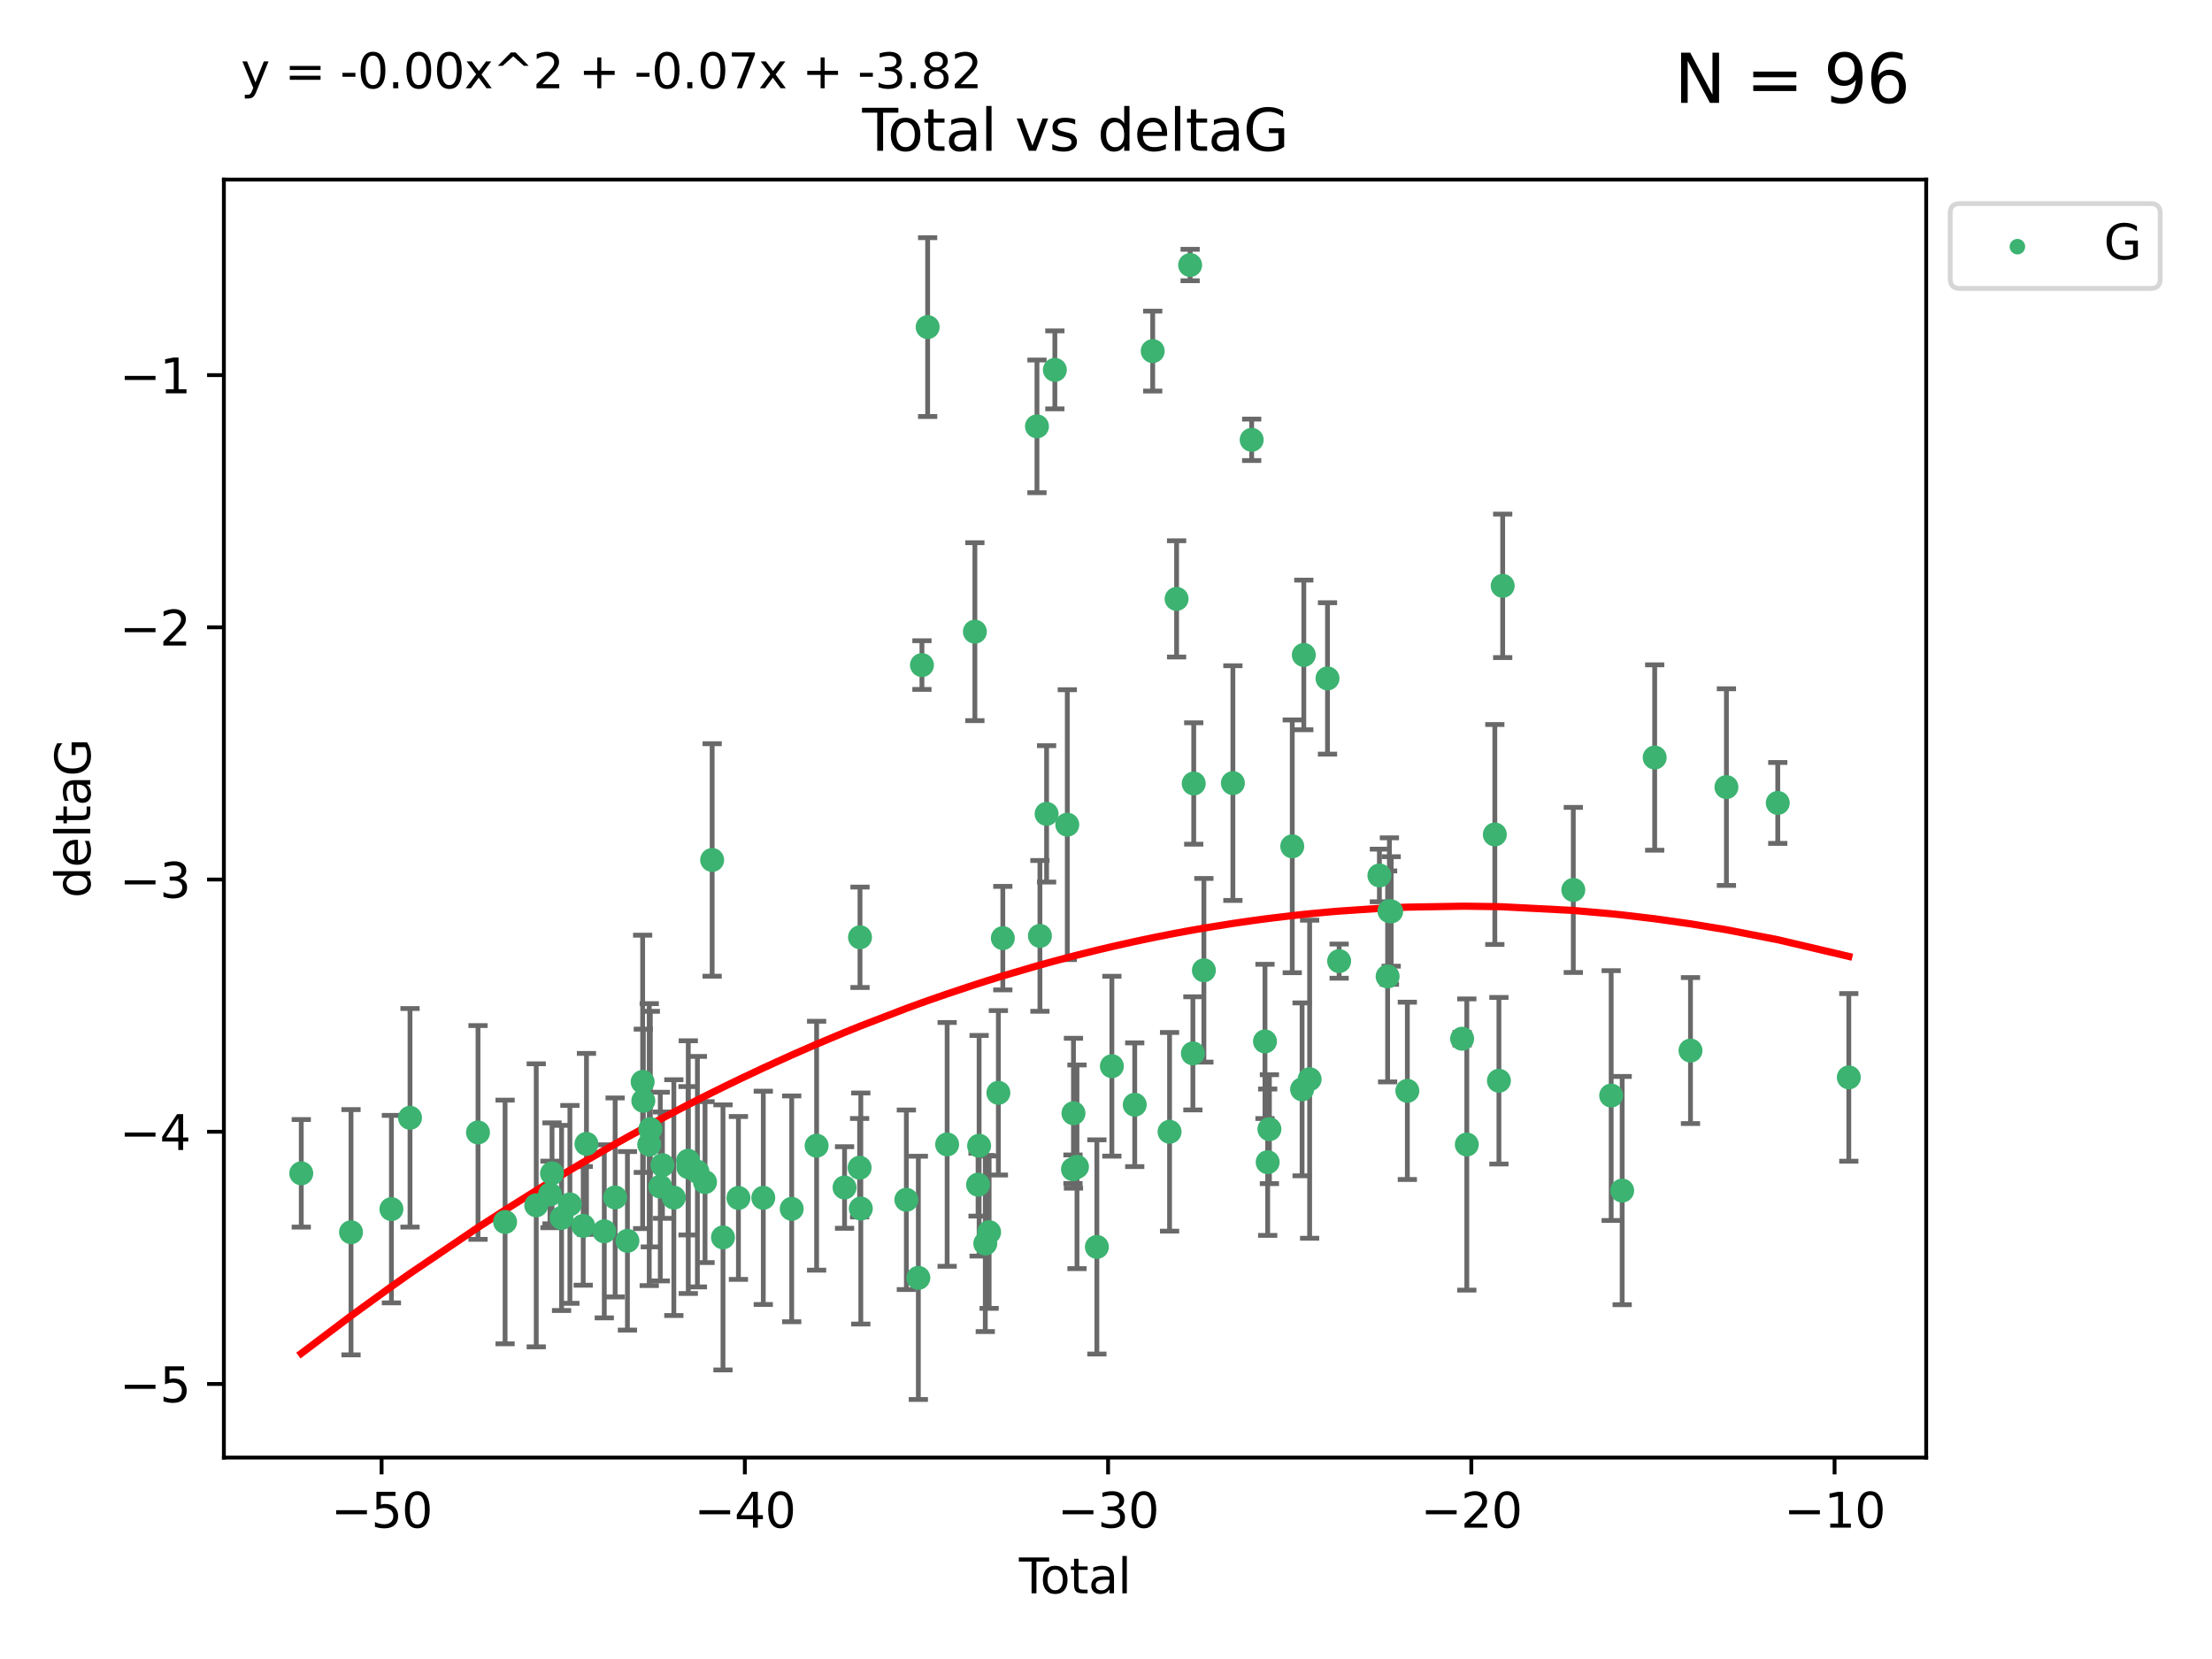 <?xml version="1.0" encoding="utf-8" standalone="no"?>
<!DOCTYPE svg PUBLIC "-//W3C//DTD SVG 1.1//EN"
  "http://www.w3.org/Graphics/SVG/1.1/DTD/svg11.dtd">
<svg xmlns:xlink="http://www.w3.org/1999/xlink" width="460.8pt" height="345.6pt" viewBox="0 0 460.8 345.6" xmlns="http://www.w3.org/2000/svg" version="1.1">
 <defs>
  <style type="text/css">*{stroke-linejoin: round; stroke-linecap: butt}</style>
 </defs>
 <g id="figure_1">
  <g id="patch_1">
   <path d="M 0 345.6 
L 460.8 345.6 
L 460.8 0 
L 0 0 
z
" style="fill: #ffffff"/>
  </g>
  <g id="axes_1">
   <g id="patch_2">
    <path d="M 46.64 303.64 
L 401.26 303.64 
L 401.26 37.411 
L 46.64 37.411 
z
" style="fill: #ffffff"/>
   </g>
   <g id="PathCollection_1">
    <defs>
     <path id="m2aa08afa10" d="M 0 1.118 
C 0.297 1.118 0.581 1 0.791 0.791 
C 1 0.581 1.118 0.297 1.118 0 
C 1.118 -0.297 1 -0.581 0.791 -0.791 
C 0.581 -1 0.297 -1.118 0 -1.118 
C -0.297 -1.118 -0.581 -1 -0.791 -0.791 
C -1 -0.581 -1.118 -0.297 -1.118 0 
C -1.118 0.297 -1 0.581 -0.791 0.791 
C -0.581 1 -0.297 1.118 0 1.118 
z
" style="stroke: #3cb371"/>
    </defs>
    <g clip-path="url(#pa7c4f8a60f)">
     <use xlink:href="#m2aa08afa10" x="62.759" y="244.425" style="fill: #3cb371; stroke: #3cb371"/>
     <use xlink:href="#m2aa08afa10" x="73.125" y="256.695" style="fill: #3cb371; stroke: #3cb371"/>
     <use xlink:href="#m2aa08afa10" x="81.54" y="251.881" style="fill: #3cb371; stroke: #3cb371"/>
     <use xlink:href="#m2aa08afa10" x="85.413" y="232.858" style="fill: #3cb371; stroke: #3cb371"/>
     <use xlink:href="#m2aa08afa10" x="99.576" y="235.911" style="fill: #3cb371; stroke: #3cb371"/>
     <use xlink:href="#m2aa08afa10" x="105.22" y="254.558" style="fill: #3cb371; stroke: #3cb371"/>
     <use xlink:href="#m2aa08afa10" x="111.708" y="251.089" style="fill: #3cb371; stroke: #3cb371"/>
     <use xlink:href="#m2aa08afa10" x="114.571" y="248.817" style="fill: #3cb371; stroke: #3cb371"/>
     <use xlink:href="#m2aa08afa10" x="114.997" y="244.425" style="fill: #3cb371; stroke: #3cb371"/>
     <use xlink:href="#m2aa08afa10" x="116.984" y="253.721" style="fill: #3cb371; stroke: #3cb371"/>
     <use xlink:href="#m2aa08afa10" x="118.72" y="250.893" style="fill: #3cb371; stroke: #3cb371"/>
     <use xlink:href="#m2aa08afa10" x="121.494" y="255.371" style="fill: #3cb371; stroke: #3cb371"/>
     <use xlink:href="#m2aa08afa10" x="122.172" y="238.295" style="fill: #3cb371; stroke: #3cb371"/>
     <use xlink:href="#m2aa08afa10" x="125.886" y="256.507" style="fill: #3cb371; stroke: #3cb371"/>
     <use xlink:href="#m2aa08afa10" x="128.145" y="249.45" style="fill: #3cb371; stroke: #3cb371"/>
     <use xlink:href="#m2aa08afa10" x="130.705" y="258.487" style="fill: #3cb371; stroke: #3cb371"/>
     <use xlink:href="#m2aa08afa10" x="133.876" y="225.376" style="fill: #3cb371; stroke: #3cb371"/>
     <use xlink:href="#m2aa08afa10" x="134.016" y="229.312" style="fill: #3cb371; stroke: #3cb371"/>
     <use xlink:href="#m2aa08afa10" x="135.25" y="238.445" style="fill: #3cb371; stroke: #3cb371"/>
     <use xlink:href="#m2aa08afa10" x="135.475" y="235.214" style="fill: #3cb371; stroke: #3cb371"/>
     <use xlink:href="#m2aa08afa10" x="137.549" y="247.187" style="fill: #3cb371; stroke: #3cb371"/>
     <use xlink:href="#m2aa08afa10" x="137.999" y="242.723" style="fill: #3cb371; stroke: #3cb371"/>
     <use xlink:href="#m2aa08afa10" x="140.375" y="249.487" style="fill: #3cb371; stroke: #3cb371"/>
     <use xlink:href="#m2aa08afa10" x="143.34" y="241.81" style="fill: #3cb371; stroke: #3cb371"/>
     <use xlink:href="#m2aa08afa10" x="143.382" y="243.134" style="fill: #3cb371; stroke: #3cb371"/>
     <use xlink:href="#m2aa08afa10" x="145.282" y="244.081" style="fill: #3cb371; stroke: #3cb371"/>
     <use xlink:href="#m2aa08afa10" x="146.873" y="246.252" style="fill: #3cb371; stroke: #3cb371"/>
     <use xlink:href="#m2aa08afa10" x="148.354" y="179.144" style="fill: #3cb371; stroke: #3cb371"/>
     <use xlink:href="#m2aa08afa10" x="150.61" y="257.774" style="fill: #3cb371; stroke: #3cb371"/>
     <use xlink:href="#m2aa08afa10" x="153.828" y="249.556" style="fill: #3cb371; stroke: #3cb371"/>
     <use xlink:href="#m2aa08afa10" x="159.006" y="249.528" style="fill: #3cb371; stroke: #3cb371"/>
     <use xlink:href="#m2aa08afa10" x="164.928" y="251.826" style="fill: #3cb371; stroke: #3cb371"/>
     <use xlink:href="#m2aa08afa10" x="170.114" y="238.672" style="fill: #3cb371; stroke: #3cb371"/>
     <use xlink:href="#m2aa08afa10" x="175.937" y="247.376" style="fill: #3cb371; stroke: #3cb371"/>
     <use xlink:href="#m2aa08afa10" x="179.073" y="243.258" style="fill: #3cb371; stroke: #3cb371"/>
     <use xlink:href="#m2aa08afa10" x="179.156" y="195.252" style="fill: #3cb371; stroke: #3cb371"/>
     <use xlink:href="#m2aa08afa10" x="179.32" y="251.76" style="fill: #3cb371; stroke: #3cb371"/>
     <use xlink:href="#m2aa08afa10" x="188.812" y="249.936" style="fill: #3cb371; stroke: #3cb371"/>
     <use xlink:href="#m2aa08afa10" x="191.309" y="266.202" style="fill: #3cb371; stroke: #3cb371"/>
     <use xlink:href="#m2aa08afa10" x="192.057" y="138.549" style="fill: #3cb371; stroke: #3cb371"/>
     <use xlink:href="#m2aa08afa10" x="193.246" y="68.139" style="fill: #3cb371; stroke: #3cb371"/>
     <use xlink:href="#m2aa08afa10" x="197.305" y="238.401" style="fill: #3cb371; stroke: #3cb371"/>
     <use xlink:href="#m2aa08afa10" x="203.087" y="131.59" style="fill: #3cb371; stroke: #3cb371"/>
     <use xlink:href="#m2aa08afa10" x="203.749" y="246.793" style="fill: #3cb371; stroke: #3cb371"/>
     <use xlink:href="#m2aa08afa10" x="203.967" y="238.684" style="fill: #3cb371; stroke: #3cb371"/>
     <use xlink:href="#m2aa08afa10" x="205.255" y="259.045" style="fill: #3cb371; stroke: #3cb371"/>
     <use xlink:href="#m2aa08afa10" x="206.054" y="256.68" style="fill: #3cb371; stroke: #3cb371"/>
     <use xlink:href="#m2aa08afa10" x="207.979" y="227.652" style="fill: #3cb371; stroke: #3cb371"/>
     <use xlink:href="#m2aa08afa10" x="208.906" y="195.43" style="fill: #3cb371; stroke: #3cb371"/>
     <use xlink:href="#m2aa08afa10" x="216.02" y="88.817" style="fill: #3cb371; stroke: #3cb371"/>
     <use xlink:href="#m2aa08afa10" x="216.637" y="194.964" style="fill: #3cb371; stroke: #3cb371"/>
     <use xlink:href="#m2aa08afa10" x="218.025" y="169.544" style="fill: #3cb371; stroke: #3cb371"/>
     <use xlink:href="#m2aa08afa10" x="219.746" y="77.051" style="fill: #3cb371; stroke: #3cb371"/>
     <use xlink:href="#m2aa08afa10" x="222.337" y="171.793" style="fill: #3cb371; stroke: #3cb371"/>
     <use xlink:href="#m2aa08afa10" x="223.521" y="243.568" style="fill: #3cb371; stroke: #3cb371"/>
     <use xlink:href="#m2aa08afa10" x="223.623" y="231.905" style="fill: #3cb371; stroke: #3cb371"/>
     <use xlink:href="#m2aa08afa10" x="224.355" y="243.066" style="fill: #3cb371; stroke: #3cb371"/>
     <use xlink:href="#m2aa08afa10" x="228.5" y="259.759" style="fill: #3cb371; stroke: #3cb371"/>
     <use xlink:href="#m2aa08afa10" x="231.625" y="222.107" style="fill: #3cb371; stroke: #3cb371"/>
     <use xlink:href="#m2aa08afa10" x="236.386" y="230.138" style="fill: #3cb371; stroke: #3cb371"/>
     <use xlink:href="#m2aa08afa10" x="240.131" y="73.138" style="fill: #3cb371; stroke: #3cb371"/>
     <use xlink:href="#m2aa08afa10" x="243.641" y="235.772" style="fill: #3cb371; stroke: #3cb371"/>
     <use xlink:href="#m2aa08afa10" x="245.106" y="124.76" style="fill: #3cb371; stroke: #3cb371"/>
     <use xlink:href="#m2aa08afa10" x="247.927" y="55.21" style="fill: #3cb371; stroke: #3cb371"/>
     <use xlink:href="#m2aa08afa10" x="248.499" y="219.435" style="fill: #3cb371; stroke: #3cb371"/>
     <use xlink:href="#m2aa08afa10" x="248.675" y="163.217" style="fill: #3cb371; stroke: #3cb371"/>
     <use xlink:href="#m2aa08afa10" x="250.794" y="202.131" style="fill: #3cb371; stroke: #3cb371"/>
     <use xlink:href="#m2aa08afa10" x="256.834" y="163.134" style="fill: #3cb371; stroke: #3cb371"/>
     <use xlink:href="#m2aa08afa10" x="260.747" y="91.624" style="fill: #3cb371; stroke: #3cb371"/>
     <use xlink:href="#m2aa08afa10" x="263.52" y="216.946" style="fill: #3cb371; stroke: #3cb371"/>
     <use xlink:href="#m2aa08afa10" x="264.081" y="242.106" style="fill: #3cb371; stroke: #3cb371"/>
     <use xlink:href="#m2aa08afa10" x="264.44" y="235.225" style="fill: #3cb371; stroke: #3cb371"/>
     <use xlink:href="#m2aa08afa10" x="269.2" y="176.305" style="fill: #3cb371; stroke: #3cb371"/>
     <use xlink:href="#m2aa08afa10" x="271.25" y="226.931" style="fill: #3cb371; stroke: #3cb371"/>
     <use xlink:href="#m2aa08afa10" x="271.608" y="136.435" style="fill: #3cb371; stroke: #3cb371"/>
     <use xlink:href="#m2aa08afa10" x="272.821" y="224.821" style="fill: #3cb371; stroke: #3cb371"/>
     <use xlink:href="#m2aa08afa10" x="276.544" y="141.327" style="fill: #3cb371; stroke: #3cb371"/>
     <use xlink:href="#m2aa08afa10" x="278.967" y="200.22" style="fill: #3cb371; stroke: #3cb371"/>
     <use xlink:href="#m2aa08afa10" x="287.354" y="182.375" style="fill: #3cb371; stroke: #3cb371"/>
     <use xlink:href="#m2aa08afa10" x="289.066" y="203.408" style="fill: #3cb371; stroke: #3cb371"/>
     <use xlink:href="#m2aa08afa10" x="289.439" y="189.795" style="fill: #3cb371; stroke: #3cb371"/>
     <use xlink:href="#m2aa08afa10" x="289.808" y="189.866" style="fill: #3cb371; stroke: #3cb371"/>
     <use xlink:href="#m2aa08afa10" x="293.175" y="227.244" style="fill: #3cb371; stroke: #3cb371"/>
     <use xlink:href="#m2aa08afa10" x="304.587" y="216.386" style="fill: #3cb371; stroke: #3cb371"/>
     <use xlink:href="#m2aa08afa10" x="305.563" y="238.422" style="fill: #3cb371; stroke: #3cb371"/>
     <use xlink:href="#m2aa08afa10" x="311.4" y="173.836" style="fill: #3cb371; stroke: #3cb371"/>
     <use xlink:href="#m2aa08afa10" x="312.253" y="225.137" style="fill: #3cb371; stroke: #3cb371"/>
     <use xlink:href="#m2aa08afa10" x="313.037" y="122.04" style="fill: #3cb371; stroke: #3cb371"/>
     <use xlink:href="#m2aa08afa10" x="327.749" y="185.388" style="fill: #3cb371; stroke: #3cb371"/>
     <use xlink:href="#m2aa08afa10" x="335.637" y="228.223" style="fill: #3cb371; stroke: #3cb371"/>
     <use xlink:href="#m2aa08afa10" x="337.928" y="248.018" style="fill: #3cb371; stroke: #3cb371"/>
     <use xlink:href="#m2aa08afa10" x="344.701" y="157.805" style="fill: #3cb371; stroke: #3cb371"/>
     <use xlink:href="#m2aa08afa10" x="352.16" y="218.851" style="fill: #3cb371; stroke: #3cb371"/>
     <use xlink:href="#m2aa08afa10" x="359.646" y="163.967" style="fill: #3cb371; stroke: #3cb371"/>
     <use xlink:href="#m2aa08afa10" x="370.341" y="167.265" style="fill: #3cb371; stroke: #3cb371"/>
     <use xlink:href="#m2aa08afa10" x="385.141" y="224.44" style="fill: #3cb371; stroke: #3cb371"/>
    </g>
   </g>
   <g id="matplotlib.axis_1">
    <g id="xtick_1">
     <g id="line2d_1">
      <defs>
       <path id="md353a9750c" d="M 0 0 
L 0 3.5 
" style="stroke: #000000; stroke-width: 0.8"/>
      </defs>
      <g>
       <use xlink:href="#md353a9750c" x="79.494" y="303.64" style="stroke: #000000; stroke-width: 0.8"/>
      </g>
     </g>
     <g id="text_1">
      <!-- −50 -->
      <g transform="translate(68.941 318.238)scale(0.1 -0.1)">
       <defs>
        <path id="DejaVuSans-2212" d="M 678 2272 
L 4684 2272 
L 4684 1741 
L 678 1741 
L 678 2272 
z
" transform="scale(0.016)"/>
        <path id="DejaVuSans-35" d="M 691 4666 
L 3169 4666 
L 3169 4134 
L 1269 4134 
L 1269 2991 
Q 1406 3038 1543 3061 
Q 1681 3084 1819 3084 
Q 2600 3084 3056 2656 
Q 3513 2228 3513 1497 
Q 3513 744 3044 326 
Q 2575 -91 1722 -91 
Q 1428 -91 1123 -41 
Q 819 9 494 109 
L 494 744 
Q 775 591 1075 516 
Q 1375 441 1709 441 
Q 2250 441 2565 725 
Q 2881 1009 2881 1497 
Q 2881 1984 2565 2268 
Q 2250 2553 1709 2553 
Q 1456 2553 1204 2497 
Q 953 2441 691 2322 
L 691 4666 
z
" transform="scale(0.016)"/>
        <path id="DejaVuSans-30" d="M 2034 4250 
Q 1547 4250 1301 3770 
Q 1056 3291 1056 2328 
Q 1056 1369 1301 889 
Q 1547 409 2034 409 
Q 2525 409 2770 889 
Q 3016 1369 3016 2328 
Q 3016 3291 2770 3770 
Q 2525 4250 2034 4250 
z
M 2034 4750 
Q 2819 4750 3233 4129 
Q 3647 3509 3647 2328 
Q 3647 1150 3233 529 
Q 2819 -91 2034 -91 
Q 1250 -91 836 529 
Q 422 1150 422 2328 
Q 422 3509 836 4129 
Q 1250 4750 2034 4750 
z
" transform="scale(0.016)"/>
       </defs>
       <use xlink:href="#DejaVuSans-2212"/>
       <use xlink:href="#DejaVuSans-35" x="83.789"/>
       <use xlink:href="#DejaVuSans-30" x="147.412"/>
      </g>
     </g>
    </g>
    <g id="xtick_2">
     <g id="line2d_2">
      <g>
       <use xlink:href="#md353a9750c" x="155.164" y="303.64" style="stroke: #000000; stroke-width: 0.8"/>
      </g>
     </g>
     <g id="text_2">
      <!-- −40 -->
      <g transform="translate(144.612 318.238)scale(0.1 -0.1)">
       <defs>
        <path id="DejaVuSans-34" d="M 2419 4116 
L 825 1625 
L 2419 1625 
L 2419 4116 
z
M 2253 4666 
L 3047 4666 
L 3047 1625 
L 3713 1625 
L 3713 1100 
L 3047 1100 
L 3047 0 
L 2419 0 
L 2419 1100 
L 313 1100 
L 313 1709 
L 2253 4666 
z
" transform="scale(0.016)"/>
       </defs>
       <use xlink:href="#DejaVuSans-2212"/>
       <use xlink:href="#DejaVuSans-34" x="83.789"/>
       <use xlink:href="#DejaVuSans-30" x="147.412"/>
      </g>
     </g>
    </g>
    <g id="xtick_3">
     <g id="line2d_3">
      <g>
       <use xlink:href="#md353a9750c" x="230.834" y="303.64" style="stroke: #000000; stroke-width: 0.8"/>
      </g>
     </g>
     <g id="text_3">
      <!-- −30 -->
      <g transform="translate(220.282 318.238)scale(0.1 -0.1)">
       <defs>
        <path id="DejaVuSans-33" d="M 2597 2516 
Q 3050 2419 3304 2112 
Q 3559 1806 3559 1356 
Q 3559 666 3084 287 
Q 2609 -91 1734 -91 
Q 1441 -91 1130 -33 
Q 819 25 488 141 
L 488 750 
Q 750 597 1062 519 
Q 1375 441 1716 441 
Q 2309 441 2620 675 
Q 2931 909 2931 1356 
Q 2931 1769 2642 2001 
Q 2353 2234 1838 2234 
L 1294 2234 
L 1294 2753 
L 1863 2753 
Q 2328 2753 2575 2939 
Q 2822 3125 2822 3475 
Q 2822 3834 2567 4026 
Q 2313 4219 1838 4219 
Q 1578 4219 1281 4162 
Q 984 4106 628 3988 
L 628 4550 
Q 988 4650 1302 4700 
Q 1616 4750 1894 4750 
Q 2613 4750 3031 4423 
Q 3450 4097 3450 3541 
Q 3450 3153 3228 2886 
Q 3006 2619 2597 2516 
z
" transform="scale(0.016)"/>
       </defs>
       <use xlink:href="#DejaVuSans-2212"/>
       <use xlink:href="#DejaVuSans-33" x="83.789"/>
       <use xlink:href="#DejaVuSans-30" x="147.412"/>
      </g>
     </g>
    </g>
    <g id="xtick_4">
     <g id="line2d_4">
      <g>
       <use xlink:href="#md353a9750c" x="306.504" y="303.64" style="stroke: #000000; stroke-width: 0.8"/>
      </g>
     </g>
     <g id="text_4">
      <!-- −20 -->
      <g transform="translate(295.952 318.238)scale(0.1 -0.1)">
       <defs>
        <path id="DejaVuSans-32" d="M 1228 531 
L 3431 531 
L 3431 0 
L 469 0 
L 469 531 
Q 828 903 1448 1529 
Q 2069 2156 2228 2338 
Q 2531 2678 2651 2914 
Q 2772 3150 2772 3378 
Q 2772 3750 2511 3984 
Q 2250 4219 1831 4219 
Q 1534 4219 1204 4116 
Q 875 4013 500 3803 
L 500 4441 
Q 881 4594 1212 4672 
Q 1544 4750 1819 4750 
Q 2544 4750 2975 4387 
Q 3406 4025 3406 3419 
Q 3406 3131 3298 2873 
Q 3191 2616 2906 2266 
Q 2828 2175 2409 1742 
Q 1991 1309 1228 531 
z
" transform="scale(0.016)"/>
       </defs>
       <use xlink:href="#DejaVuSans-2212"/>
       <use xlink:href="#DejaVuSans-32" x="83.789"/>
       <use xlink:href="#DejaVuSans-30" x="147.412"/>
      </g>
     </g>
    </g>
    <g id="xtick_5">
     <g id="line2d_5">
      <g>
       <use xlink:href="#md353a9750c" x="382.175" y="303.64" style="stroke: #000000; stroke-width: 0.8"/>
      </g>
     </g>
     <g id="text_5">
      <!-- −10 -->
      <g transform="translate(371.622 318.238)scale(0.1 -0.1)">
       <defs>
        <path id="DejaVuSans-31" d="M 794 531 
L 1825 531 
L 1825 4091 
L 703 3866 
L 703 4441 
L 1819 4666 
L 2450 4666 
L 2450 531 
L 3481 531 
L 3481 0 
L 794 0 
L 794 531 
z
" transform="scale(0.016)"/>
       </defs>
       <use xlink:href="#DejaVuSans-2212"/>
       <use xlink:href="#DejaVuSans-31" x="83.789"/>
       <use xlink:href="#DejaVuSans-30" x="147.412"/>
      </g>
     </g>
    </g>
    <g id="text_6">
     <!-- Total -->
     <g transform="translate(212.273 331.917)scale(0.1 -0.1)">
      <defs>
       <path id="DejaVuSans-54" d="M -19 4666 
L 3928 4666 
L 3928 4134 
L 2272 4134 
L 2272 0 
L 1638 0 
L 1638 4134 
L -19 4134 
L -19 4666 
z
" transform="scale(0.016)"/>
       <path id="DejaVuSans-6f" d="M 1959 3097 
Q 1497 3097 1228 2736 
Q 959 2375 959 1747 
Q 959 1119 1226 758 
Q 1494 397 1959 397 
Q 2419 397 2687 759 
Q 2956 1122 2956 1747 
Q 2956 2369 2687 2733 
Q 2419 3097 1959 3097 
z
M 1959 3584 
Q 2709 3584 3137 3096 
Q 3566 2609 3566 1747 
Q 3566 888 3137 398 
Q 2709 -91 1959 -91 
Q 1206 -91 779 398 
Q 353 888 353 1747 
Q 353 2609 779 3096 
Q 1206 3584 1959 3584 
z
" transform="scale(0.016)"/>
       <path id="DejaVuSans-74" d="M 1172 4494 
L 1172 3500 
L 2356 3500 
L 2356 3053 
L 1172 3053 
L 1172 1153 
Q 1172 725 1289 603 
Q 1406 481 1766 481 
L 2356 481 
L 2356 0 
L 1766 0 
Q 1100 0 847 248 
Q 594 497 594 1153 
L 594 3053 
L 172 3053 
L 172 3500 
L 594 3500 
L 594 4494 
L 1172 4494 
z
" transform="scale(0.016)"/>
       <path id="DejaVuSans-61" d="M 2194 1759 
Q 1497 1759 1228 1600 
Q 959 1441 959 1056 
Q 959 750 1161 570 
Q 1363 391 1709 391 
Q 2188 391 2477 730 
Q 2766 1069 2766 1631 
L 2766 1759 
L 2194 1759 
z
M 3341 1997 
L 3341 0 
L 2766 0 
L 2766 531 
Q 2569 213 2275 61 
Q 1981 -91 1556 -91 
Q 1019 -91 701 211 
Q 384 513 384 1019 
Q 384 1609 779 1909 
Q 1175 2209 1959 2209 
L 2766 2209 
L 2766 2266 
Q 2766 2663 2505 2880 
Q 2244 3097 1772 3097 
Q 1472 3097 1187 3025 
Q 903 2953 641 2809 
L 641 3341 
Q 956 3463 1253 3523 
Q 1550 3584 1831 3584 
Q 2591 3584 2966 3190 
Q 3341 2797 3341 1997 
z
" transform="scale(0.016)"/>
       <path id="DejaVuSans-6c" d="M 603 4863 
L 1178 4863 
L 1178 0 
L 603 0 
L 603 4863 
z
" transform="scale(0.016)"/>
      </defs>
      <use xlink:href="#DejaVuSans-54"/>
      <use xlink:href="#DejaVuSans-6f" x="44.084"/>
      <use xlink:href="#DejaVuSans-74" x="105.266"/>
      <use xlink:href="#DejaVuSans-61" x="144.475"/>
      <use xlink:href="#DejaVuSans-6c" x="205.754"/>
     </g>
    </g>
   </g>
   <g id="matplotlib.axis_2">
    <g id="ytick_1">
     <g id="line2d_6">
      <defs>
       <path id="m181d7cc6a5" d="M 0 0 
L -3.5 0 
" style="stroke: #000000; stroke-width: 0.8"/>
      </defs>
      <g>
       <use xlink:href="#m181d7cc6a5" x="46.64" y="288.305" style="stroke: #000000; stroke-width: 0.8"/>
      </g>
     </g>
     <g id="text_7">
      <!-- −5 -->
      <g transform="translate(24.898 292.104)scale(0.1 -0.1)">
       <use xlink:href="#DejaVuSans-2212"/>
       <use xlink:href="#DejaVuSans-35" x="83.789"/>
      </g>
     </g>
    </g>
    <g id="ytick_2">
     <g id="line2d_7">
      <g>
       <use xlink:href="#m181d7cc6a5" x="46.64" y="235.764" style="stroke: #000000; stroke-width: 0.8"/>
      </g>
     </g>
     <g id="text_8">
      <!-- −4 -->
      <g transform="translate(24.898 239.563)scale(0.1 -0.1)">
       <use xlink:href="#DejaVuSans-2212"/>
       <use xlink:href="#DejaVuSans-34" x="83.789"/>
      </g>
     </g>
    </g>
    <g id="ytick_3">
     <g id="line2d_8">
      <g>
       <use xlink:href="#m181d7cc6a5" x="46.64" y="183.223" style="stroke: #000000; stroke-width: 0.8"/>
      </g>
     </g>
     <g id="text_9">
      <!-- −3 -->
      <g transform="translate(24.898 187.022)scale(0.1 -0.1)">
       <use xlink:href="#DejaVuSans-2212"/>
       <use xlink:href="#DejaVuSans-33" x="83.789"/>
      </g>
     </g>
    </g>
    <g id="ytick_4">
     <g id="line2d_9">
      <g>
       <use xlink:href="#m181d7cc6a5" x="46.64" y="130.682" style="stroke: #000000; stroke-width: 0.8"/>
      </g>
     </g>
     <g id="text_10">
      <!-- −2 -->
      <g transform="translate(24.898 134.481)scale(0.1 -0.1)">
       <use xlink:href="#DejaVuSans-2212"/>
       <use xlink:href="#DejaVuSans-32" x="83.789"/>
      </g>
     </g>
    </g>
    <g id="ytick_5">
     <g id="line2d_10">
      <g>
       <use xlink:href="#m181d7cc6a5" x="46.64" y="78.141" style="stroke: #000000; stroke-width: 0.8"/>
      </g>
     </g>
     <g id="text_11">
      <!-- −1 -->
      <g transform="translate(24.898 81.94)scale(0.1 -0.1)">
       <use xlink:href="#DejaVuSans-2212"/>
       <use xlink:href="#DejaVuSans-31" x="83.789"/>
      </g>
     </g>
    </g>
    <g id="text_12">
     <!-- deltaG -->
     <g transform="translate(18.818 187.064)rotate(-90)scale(0.1 -0.1)">
      <defs>
       <path id="DejaVuSans-64" d="M 2906 2969 
L 2906 4863 
L 3481 4863 
L 3481 0 
L 2906 0 
L 2906 525 
Q 2725 213 2448 61 
Q 2172 -91 1784 -91 
Q 1150 -91 751 415 
Q 353 922 353 1747 
Q 353 2572 751 3078 
Q 1150 3584 1784 3584 
Q 2172 3584 2448 3432 
Q 2725 3281 2906 2969 
z
M 947 1747 
Q 947 1113 1208 752 
Q 1469 391 1925 391 
Q 2381 391 2643 752 
Q 2906 1113 2906 1747 
Q 2906 2381 2643 2742 
Q 2381 3103 1925 3103 
Q 1469 3103 1208 2742 
Q 947 2381 947 1747 
z
" transform="scale(0.016)"/>
       <path id="DejaVuSans-65" d="M 3597 1894 
L 3597 1613 
L 953 1613 
Q 991 1019 1311 708 
Q 1631 397 2203 397 
Q 2534 397 2845 478 
Q 3156 559 3463 722 
L 3463 178 
Q 3153 47 2828 -22 
Q 2503 -91 2169 -91 
Q 1331 -91 842 396 
Q 353 884 353 1716 
Q 353 2575 817 3079 
Q 1281 3584 2069 3584 
Q 2775 3584 3186 3129 
Q 3597 2675 3597 1894 
z
M 3022 2063 
Q 3016 2534 2758 2815 
Q 2500 3097 2075 3097 
Q 1594 3097 1305 2825 
Q 1016 2553 972 2059 
L 3022 2063 
z
" transform="scale(0.016)"/>
       <path id="DejaVuSans-47" d="M 3809 666 
L 3809 1919 
L 2778 1919 
L 2778 2438 
L 4434 2438 
L 4434 434 
Q 4069 175 3628 42 
Q 3188 -91 2688 -91 
Q 1594 -91 976 548 
Q 359 1188 359 2328 
Q 359 3472 976 4111 
Q 1594 4750 2688 4750 
Q 3144 4750 3555 4637 
Q 3966 4525 4313 4306 
L 4313 3634 
Q 3963 3931 3569 4081 
Q 3175 4231 2741 4231 
Q 1884 4231 1454 3753 
Q 1025 3275 1025 2328 
Q 1025 1384 1454 906 
Q 1884 428 2741 428 
Q 3075 428 3337 486 
Q 3600 544 3809 666 
z
" transform="scale(0.016)"/>
      </defs>
      <use xlink:href="#DejaVuSans-64"/>
      <use xlink:href="#DejaVuSans-65" x="63.477"/>
      <use xlink:href="#DejaVuSans-6c" x="125"/>
      <use xlink:href="#DejaVuSans-74" x="152.783"/>
      <use xlink:href="#DejaVuSans-61" x="191.992"/>
      <use xlink:href="#DejaVuSans-47" x="253.271"/>
     </g>
    </g>
   </g>
   <g id="LineCollection_1">
    <path d="M 62.759 255.627 
L 62.759 233.222 
" clip-path="url(#pa7c4f8a60f)" style="fill: none; stroke: #696969"/>
    <path d="M 73.125 282.242 
L 73.125 231.149 
" clip-path="url(#pa7c4f8a60f)" style="fill: none; stroke: #696969"/>
    <path d="M 81.54 271.408 
L 81.54 232.354 
" clip-path="url(#pa7c4f8a60f)" style="fill: none; stroke: #696969"/>
    <path d="M 85.413 255.624 
L 85.413 210.093 
" clip-path="url(#pa7c4f8a60f)" style="fill: none; stroke: #696969"/>
    <path d="M 99.576 258.174 
L 99.576 213.647 
" clip-path="url(#pa7c4f8a60f)" style="fill: none; stroke: #696969"/>
    <path d="M 105.22 279.938 
L 105.22 229.178 
" clip-path="url(#pa7c4f8a60f)" style="fill: none; stroke: #696969"/>
    <path d="M 111.708 280.57 
L 111.708 221.607 
" clip-path="url(#pa7c4f8a60f)" style="fill: none; stroke: #696969"/>
    <path d="M 114.571 255.751 
L 114.571 241.882 
" clip-path="url(#pa7c4f8a60f)" style="fill: none; stroke: #696969"/>
    <path d="M 114.997 254.937 
L 114.997 233.913 
" clip-path="url(#pa7c4f8a60f)" style="fill: none; stroke: #696969"/>
    <path d="M 116.984 273.003 
L 116.984 234.438 
" clip-path="url(#pa7c4f8a60f)" style="fill: none; stroke: #696969"/>
    <path d="M 118.72 271.505 
L 118.72 230.282 
" clip-path="url(#pa7c4f8a60f)" style="fill: none; stroke: #696969"/>
    <path d="M 121.494 267.729 
L 121.494 243.012 
" clip-path="url(#pa7c4f8a60f)" style="fill: none; stroke: #696969"/>
    <path d="M 122.172 257.146 
L 122.172 219.444 
" clip-path="url(#pa7c4f8a60f)" style="fill: none; stroke: #696969"/>
    <path d="M 125.886 274.537 
L 125.886 238.476 
" clip-path="url(#pa7c4f8a60f)" style="fill: none; stroke: #696969"/>
    <path d="M 128.145 270.178 
L 128.145 228.721 
" clip-path="url(#pa7c4f8a60f)" style="fill: none; stroke: #696969"/>
    <path d="M 130.705 277.081 
L 130.705 239.893 
" clip-path="url(#pa7c4f8a60f)" style="fill: none; stroke: #696969"/>
    <path d="M 133.876 255.936 
L 133.876 194.815 
" clip-path="url(#pa7c4f8a60f)" style="fill: none; stroke: #696969"/>
    <path d="M 134.016 244.235 
L 134.016 214.389 
" clip-path="url(#pa7c4f8a60f)" style="fill: none; stroke: #696969"/>
    <path d="M 135.25 267.808 
L 135.25 209.081 
" clip-path="url(#pa7c4f8a60f)" style="fill: none; stroke: #696969"/>
    <path d="M 135.475 259.751 
L 135.475 210.678 
" clip-path="url(#pa7c4f8a60f)" style="fill: none; stroke: #696969"/>
    <path d="M 137.549 266.841 
L 137.549 227.533 
" clip-path="url(#pa7c4f8a60f)" style="fill: none; stroke: #696969"/>
    <path d="M 137.999 253.801 
L 137.999 231.644 
" clip-path="url(#pa7c4f8a60f)" style="fill: none; stroke: #696969"/>
    <path d="M 140.375 274.048 
L 140.375 224.927 
" clip-path="url(#pa7c4f8a60f)" style="fill: none; stroke: #696969"/>
    <path d="M 143.34 257.271 
L 143.34 226.349 
" clip-path="url(#pa7c4f8a60f)" style="fill: none; stroke: #696969"/>
    <path d="M 143.382 269.461 
L 143.382 216.808 
" clip-path="url(#pa7c4f8a60f)" style="fill: none; stroke: #696969"/>
    <path d="M 145.282 268.088 
L 145.282 220.074 
" clip-path="url(#pa7c4f8a60f)" style="fill: none; stroke: #696969"/>
    <path d="M 146.873 263.015 
L 146.873 229.489 
" clip-path="url(#pa7c4f8a60f)" style="fill: none; stroke: #696969"/>
    <path d="M 148.354 203.359 
L 148.354 154.929 
" clip-path="url(#pa7c4f8a60f)" style="fill: none; stroke: #696969"/>
    <path d="M 150.61 285.384 
L 150.61 230.164 
" clip-path="url(#pa7c4f8a60f)" style="fill: none; stroke: #696969"/>
    <path d="M 153.828 266.523 
L 153.828 232.589 
" clip-path="url(#pa7c4f8a60f)" style="fill: none; stroke: #696969"/>
    <path d="M 159.006 271.741 
L 159.006 227.314 
" clip-path="url(#pa7c4f8a60f)" style="fill: none; stroke: #696969"/>
    <path d="M 164.928 275.345 
L 164.928 228.307 
" clip-path="url(#pa7c4f8a60f)" style="fill: none; stroke: #696969"/>
    <path d="M 170.114 264.599 
L 170.114 212.746 
" clip-path="url(#pa7c4f8a60f)" style="fill: none; stroke: #696969"/>
    <path d="M 175.937 255.872 
L 175.937 238.88 
" clip-path="url(#pa7c4f8a60f)" style="fill: none; stroke: #696969"/>
    <path d="M 179.073 253.515 
L 179.073 233.002 
" clip-path="url(#pa7c4f8a60f)" style="fill: none; stroke: #696969"/>
    <path d="M 179.156 205.714 
L 179.156 184.79 
" clip-path="url(#pa7c4f8a60f)" style="fill: none; stroke: #696969"/>
    <path d="M 179.32 275.826 
L 179.32 227.693 
" clip-path="url(#pa7c4f8a60f)" style="fill: none; stroke: #696969"/>
    <path d="M 188.812 268.638 
L 188.812 231.234 
" clip-path="url(#pa7c4f8a60f)" style="fill: none; stroke: #696969"/>
    <path d="M 191.309 291.539 
L 191.309 240.865 
" clip-path="url(#pa7c4f8a60f)" style="fill: none; stroke: #696969"/>
    <path d="M 192.057 143.615 
L 192.057 133.482 
" clip-path="url(#pa7c4f8a60f)" style="fill: none; stroke: #696969"/>
    <path d="M 193.246 86.766 
L 193.246 49.513 
" clip-path="url(#pa7c4f8a60f)" style="fill: none; stroke: #696969"/>
    <path d="M 197.305 263.792 
L 197.305 213.01 
" clip-path="url(#pa7c4f8a60f)" style="fill: none; stroke: #696969"/>
    <path d="M 203.087 150.124 
L 203.087 113.056 
" clip-path="url(#pa7c4f8a60f)" style="fill: none; stroke: #696969"/>
    <path d="M 203.749 253.335 
L 203.749 240.251 
" clip-path="url(#pa7c4f8a60f)" style="fill: none; stroke: #696969"/>
    <path d="M 203.967 261.667 
L 203.967 215.702 
" clip-path="url(#pa7c4f8a60f)" style="fill: none; stroke: #696969"/>
    <path d="M 205.255 277.389 
L 205.255 240.702 
" clip-path="url(#pa7c4f8a60f)" style="fill: none; stroke: #696969"/>
    <path d="M 206.054 272.553 
L 206.054 240.808 
" clip-path="url(#pa7c4f8a60f)" style="fill: none; stroke: #696969"/>
    <path d="M 207.979 244.777 
L 207.979 210.527 
" clip-path="url(#pa7c4f8a60f)" style="fill: none; stroke: #696969"/>
    <path d="M 208.906 206.207 
L 208.906 184.653 
" clip-path="url(#pa7c4f8a60f)" style="fill: none; stroke: #696969"/>
    <path d="M 216.02 102.635 
L 216.02 75 
" clip-path="url(#pa7c4f8a60f)" style="fill: none; stroke: #696969"/>
    <path d="M 216.637 210.67 
L 216.637 179.258 
" clip-path="url(#pa7c4f8a60f)" style="fill: none; stroke: #696969"/>
    <path d="M 218.025 183.752 
L 218.025 155.336 
" clip-path="url(#pa7c4f8a60f)" style="fill: none; stroke: #696969"/>
    <path d="M 219.746 85.17 
L 219.746 68.932 
" clip-path="url(#pa7c4f8a60f)" style="fill: none; stroke: #696969"/>
    <path d="M 222.337 199.904 
L 222.337 143.682 
" clip-path="url(#pa7c4f8a60f)" style="fill: none; stroke: #696969"/>
    <path d="M 223.521 246.544 
L 223.521 240.593 
" clip-path="url(#pa7c4f8a60f)" style="fill: none; stroke: #696969"/>
    <path d="M 223.623 247.516 
L 223.623 216.294 
" clip-path="url(#pa7c4f8a60f)" style="fill: none; stroke: #696969"/>
    <path d="M 224.355 264.277 
L 224.355 221.855 
" clip-path="url(#pa7c4f8a60f)" style="fill: none; stroke: #696969"/>
    <path d="M 228.5 282.067 
L 228.5 237.45 
" clip-path="url(#pa7c4f8a60f)" style="fill: none; stroke: #696969"/>
    <path d="M 231.625 240.845 
L 231.625 203.369 
" clip-path="url(#pa7c4f8a60f)" style="fill: none; stroke: #696969"/>
    <path d="M 236.386 243.023 
L 236.386 217.253 
" clip-path="url(#pa7c4f8a60f)" style="fill: none; stroke: #696969"/>
    <path d="M 240.131 81.461 
L 240.131 64.814 
" clip-path="url(#pa7c4f8a60f)" style="fill: none; stroke: #696969"/>
    <path d="M 243.641 256.466 
L 243.641 215.079 
" clip-path="url(#pa7c4f8a60f)" style="fill: none; stroke: #696969"/>
    <path d="M 245.106 136.867 
L 245.106 112.652 
" clip-path="url(#pa7c4f8a60f)" style="fill: none; stroke: #696969"/>
    <path d="M 247.927 58.486 
L 247.927 51.933 
" clip-path="url(#pa7c4f8a60f)" style="fill: none; stroke: #696969"/>
    <path d="M 248.499 231.219 
L 248.499 207.652 
" clip-path="url(#pa7c4f8a60f)" style="fill: none; stroke: #696969"/>
    <path d="M 248.675 175.863 
L 248.675 150.571 
" clip-path="url(#pa7c4f8a60f)" style="fill: none; stroke: #696969"/>
    <path d="M 250.794 221.258 
L 250.794 183.003 
" clip-path="url(#pa7c4f8a60f)" style="fill: none; stroke: #696969"/>
    <path d="M 256.834 187.577 
L 256.834 138.691 
" clip-path="url(#pa7c4f8a60f)" style="fill: none; stroke: #696969"/>
    <path d="M 260.747 95.942 
L 260.747 87.306 
" clip-path="url(#pa7c4f8a60f)" style="fill: none; stroke: #696969"/>
    <path d="M 263.52 233.011 
L 263.52 200.881 
" clip-path="url(#pa7c4f8a60f)" style="fill: none; stroke: #696969"/>
    <path d="M 264.081 257.353 
L 264.081 226.859 
" clip-path="url(#pa7c4f8a60f)" style="fill: none; stroke: #696969"/>
    <path d="M 264.44 246.57 
L 264.44 223.88 
" clip-path="url(#pa7c4f8a60f)" style="fill: none; stroke: #696969"/>
    <path d="M 269.2 202.636 
L 269.2 149.973 
" clip-path="url(#pa7c4f8a60f)" style="fill: none; stroke: #696969"/>
    <path d="M 271.25 244.944 
L 271.25 208.919 
" clip-path="url(#pa7c4f8a60f)" style="fill: none; stroke: #696969"/>
    <path d="M 271.608 152.024 
L 271.608 120.846 
" clip-path="url(#pa7c4f8a60f)" style="fill: none; stroke: #696969"/>
    <path d="M 272.821 257.949 
L 272.821 191.694 
" clip-path="url(#pa7c4f8a60f)" style="fill: none; stroke: #696969"/>
    <path d="M 276.544 157.095 
L 276.544 125.56 
" clip-path="url(#pa7c4f8a60f)" style="fill: none; stroke: #696969"/>
    <path d="M 278.967 203.777 
L 278.967 196.663 
" clip-path="url(#pa7c4f8a60f)" style="fill: none; stroke: #696969"/>
    <path d="M 287.354 187.855 
L 287.354 176.895 
" clip-path="url(#pa7c4f8a60f)" style="fill: none; stroke: #696969"/>
    <path d="M 289.066 225.382 
L 289.066 181.433 
" clip-path="url(#pa7c4f8a60f)" style="fill: none; stroke: #696969"/>
    <path d="M 289.439 205.053 
L 289.439 174.536 
" clip-path="url(#pa7c4f8a60f)" style="fill: none; stroke: #696969"/>
    <path d="M 289.808 201.271 
L 289.808 178.461 
" clip-path="url(#pa7c4f8a60f)" style="fill: none; stroke: #696969"/>
    <path d="M 293.175 245.712 
L 293.175 208.775 
" clip-path="url(#pa7c4f8a60f)" style="fill: none; stroke: #696969"/>
    <path d="M 304.587 217.697 
L 304.587 215.074 
" clip-path="url(#pa7c4f8a60f)" style="fill: none; stroke: #696969"/>
    <path d="M 305.563 268.756 
L 305.563 208.088 
" clip-path="url(#pa7c4f8a60f)" style="fill: none; stroke: #696969"/>
    <path d="M 311.4 196.746 
L 311.4 150.927 
" clip-path="url(#pa7c4f8a60f)" style="fill: none; stroke: #696969"/>
    <path d="M 312.253 242.488 
L 312.253 207.787 
" clip-path="url(#pa7c4f8a60f)" style="fill: none; stroke: #696969"/>
    <path d="M 313.037 136.987 
L 313.037 107.092 
" clip-path="url(#pa7c4f8a60f)" style="fill: none; stroke: #696969"/>
    <path d="M 327.749 202.586 
L 327.749 168.19 
" clip-path="url(#pa7c4f8a60f)" style="fill: none; stroke: #696969"/>
    <path d="M 335.637 254.242 
L 335.637 202.204 
" clip-path="url(#pa7c4f8a60f)" style="fill: none; stroke: #696969"/>
    <path d="M 337.928 271.795 
L 337.928 224.242 
" clip-path="url(#pa7c4f8a60f)" style="fill: none; stroke: #696969"/>
    <path d="M 344.701 177.111 
L 344.701 138.499 
" clip-path="url(#pa7c4f8a60f)" style="fill: none; stroke: #696969"/>
    <path d="M 352.16 234.057 
L 352.16 203.645 
" clip-path="url(#pa7c4f8a60f)" style="fill: none; stroke: #696969"/>
    <path d="M 359.646 184.446 
L 359.646 143.487 
" clip-path="url(#pa7c4f8a60f)" style="fill: none; stroke: #696969"/>
    <path d="M 370.341 175.693 
L 370.341 158.837 
" clip-path="url(#pa7c4f8a60f)" style="fill: none; stroke: #696969"/>
    <path d="M 385.141 241.9 
L 385.141 206.979 
" clip-path="url(#pa7c4f8a60f)" style="fill: none; stroke: #696969"/>
   </g>
   <g id="line2d_11">
    <defs>
     <path id="m0ca0be8e4f" d="M 2 0 
L -2 -0 
" style="stroke: #696969"/>
    </defs>
    <g clip-path="url(#pa7c4f8a60f)">
     <use xlink:href="#m0ca0be8e4f" x="62.759" y="255.627" style="fill: #696969; stroke: #696969"/>
     <use xlink:href="#m0ca0be8e4f" x="73.125" y="282.242" style="fill: #696969; stroke: #696969"/>
     <use xlink:href="#m0ca0be8e4f" x="81.54" y="271.408" style="fill: #696969; stroke: #696969"/>
     <use xlink:href="#m0ca0be8e4f" x="85.413" y="255.624" style="fill: #696969; stroke: #696969"/>
     <use xlink:href="#m0ca0be8e4f" x="99.576" y="258.174" style="fill: #696969; stroke: #696969"/>
     <use xlink:href="#m0ca0be8e4f" x="105.22" y="279.938" style="fill: #696969; stroke: #696969"/>
     <use xlink:href="#m0ca0be8e4f" x="111.708" y="280.57" style="fill: #696969; stroke: #696969"/>
     <use xlink:href="#m0ca0be8e4f" x="114.571" y="255.751" style="fill: #696969; stroke: #696969"/>
     <use xlink:href="#m0ca0be8e4f" x="114.997" y="254.937" style="fill: #696969; stroke: #696969"/>
     <use xlink:href="#m0ca0be8e4f" x="116.984" y="273.003" style="fill: #696969; stroke: #696969"/>
     <use xlink:href="#m0ca0be8e4f" x="118.72" y="271.505" style="fill: #696969; stroke: #696969"/>
     <use xlink:href="#m0ca0be8e4f" x="121.494" y="267.729" style="fill: #696969; stroke: #696969"/>
     <use xlink:href="#m0ca0be8e4f" x="122.172" y="257.146" style="fill: #696969; stroke: #696969"/>
     <use xlink:href="#m0ca0be8e4f" x="125.886" y="274.537" style="fill: #696969; stroke: #696969"/>
     <use xlink:href="#m0ca0be8e4f" x="128.145" y="270.178" style="fill: #696969; stroke: #696969"/>
     <use xlink:href="#m0ca0be8e4f" x="130.705" y="277.081" style="fill: #696969; stroke: #696969"/>
     <use xlink:href="#m0ca0be8e4f" x="133.876" y="255.936" style="fill: #696969; stroke: #696969"/>
     <use xlink:href="#m0ca0be8e4f" x="134.016" y="244.235" style="fill: #696969; stroke: #696969"/>
     <use xlink:href="#m0ca0be8e4f" x="135.25" y="267.808" style="fill: #696969; stroke: #696969"/>
     <use xlink:href="#m0ca0be8e4f" x="135.475" y="259.751" style="fill: #696969; stroke: #696969"/>
     <use xlink:href="#m0ca0be8e4f" x="137.549" y="266.841" style="fill: #696969; stroke: #696969"/>
     <use xlink:href="#m0ca0be8e4f" x="137.999" y="253.801" style="fill: #696969; stroke: #696969"/>
     <use xlink:href="#m0ca0be8e4f" x="140.375" y="274.048" style="fill: #696969; stroke: #696969"/>
     <use xlink:href="#m0ca0be8e4f" x="143.34" y="257.271" style="fill: #696969; stroke: #696969"/>
     <use xlink:href="#m0ca0be8e4f" x="143.382" y="269.461" style="fill: #696969; stroke: #696969"/>
     <use xlink:href="#m0ca0be8e4f" x="145.282" y="268.088" style="fill: #696969; stroke: #696969"/>
     <use xlink:href="#m0ca0be8e4f" x="146.873" y="263.015" style="fill: #696969; stroke: #696969"/>
     <use xlink:href="#m0ca0be8e4f" x="148.354" y="203.359" style="fill: #696969; stroke: #696969"/>
     <use xlink:href="#m0ca0be8e4f" x="150.61" y="285.384" style="fill: #696969; stroke: #696969"/>
     <use xlink:href="#m0ca0be8e4f" x="153.828" y="266.523" style="fill: #696969; stroke: #696969"/>
     <use xlink:href="#m0ca0be8e4f" x="159.006" y="271.741" style="fill: #696969; stroke: #696969"/>
     <use xlink:href="#m0ca0be8e4f" x="164.928" y="275.345" style="fill: #696969; stroke: #696969"/>
     <use xlink:href="#m0ca0be8e4f" x="170.114" y="264.599" style="fill: #696969; stroke: #696969"/>
     <use xlink:href="#m0ca0be8e4f" x="175.937" y="255.872" style="fill: #696969; stroke: #696969"/>
     <use xlink:href="#m0ca0be8e4f" x="179.073" y="253.515" style="fill: #696969; stroke: #696969"/>
     <use xlink:href="#m0ca0be8e4f" x="179.156" y="205.714" style="fill: #696969; stroke: #696969"/>
     <use xlink:href="#m0ca0be8e4f" x="179.32" y="275.826" style="fill: #696969; stroke: #696969"/>
     <use xlink:href="#m0ca0be8e4f" x="188.812" y="268.638" style="fill: #696969; stroke: #696969"/>
     <use xlink:href="#m0ca0be8e4f" x="191.309" y="291.539" style="fill: #696969; stroke: #696969"/>
     <use xlink:href="#m0ca0be8e4f" x="192.057" y="143.615" style="fill: #696969; stroke: #696969"/>
     <use xlink:href="#m0ca0be8e4f" x="193.246" y="86.766" style="fill: #696969; stroke: #696969"/>
     <use xlink:href="#m0ca0be8e4f" x="197.305" y="263.792" style="fill: #696969; stroke: #696969"/>
     <use xlink:href="#m0ca0be8e4f" x="203.087" y="150.124" style="fill: #696969; stroke: #696969"/>
     <use xlink:href="#m0ca0be8e4f" x="203.749" y="253.335" style="fill: #696969; stroke: #696969"/>
     <use xlink:href="#m0ca0be8e4f" x="203.967" y="261.667" style="fill: #696969; stroke: #696969"/>
     <use xlink:href="#m0ca0be8e4f" x="205.255" y="277.389" style="fill: #696969; stroke: #696969"/>
     <use xlink:href="#m0ca0be8e4f" x="206.054" y="272.553" style="fill: #696969; stroke: #696969"/>
     <use xlink:href="#m0ca0be8e4f" x="207.979" y="244.777" style="fill: #696969; stroke: #696969"/>
     <use xlink:href="#m0ca0be8e4f" x="208.906" y="206.207" style="fill: #696969; stroke: #696969"/>
     <use xlink:href="#m0ca0be8e4f" x="216.02" y="102.635" style="fill: #696969; stroke: #696969"/>
     <use xlink:href="#m0ca0be8e4f" x="216.637" y="210.67" style="fill: #696969; stroke: #696969"/>
     <use xlink:href="#m0ca0be8e4f" x="218.025" y="183.752" style="fill: #696969; stroke: #696969"/>
     <use xlink:href="#m0ca0be8e4f" x="219.746" y="85.17" style="fill: #696969; stroke: #696969"/>
     <use xlink:href="#m0ca0be8e4f" x="222.337" y="199.904" style="fill: #696969; stroke: #696969"/>
     <use xlink:href="#m0ca0be8e4f" x="223.521" y="246.544" style="fill: #696969; stroke: #696969"/>
     <use xlink:href="#m0ca0be8e4f" x="223.623" y="247.516" style="fill: #696969; stroke: #696969"/>
     <use xlink:href="#m0ca0be8e4f" x="224.355" y="264.277" style="fill: #696969; stroke: #696969"/>
     <use xlink:href="#m0ca0be8e4f" x="228.5" y="282.067" style="fill: #696969; stroke: #696969"/>
     <use xlink:href="#m0ca0be8e4f" x="231.625" y="240.845" style="fill: #696969; stroke: #696969"/>
     <use xlink:href="#m0ca0be8e4f" x="236.386" y="243.023" style="fill: #696969; stroke: #696969"/>
     <use xlink:href="#m0ca0be8e4f" x="240.131" y="81.461" style="fill: #696969; stroke: #696969"/>
     <use xlink:href="#m0ca0be8e4f" x="243.641" y="256.466" style="fill: #696969; stroke: #696969"/>
     <use xlink:href="#m0ca0be8e4f" x="245.106" y="136.867" style="fill: #696969; stroke: #696969"/>
     <use xlink:href="#m0ca0be8e4f" x="247.927" y="58.486" style="fill: #696969; stroke: #696969"/>
     <use xlink:href="#m0ca0be8e4f" x="248.499" y="231.219" style="fill: #696969; stroke: #696969"/>
     <use xlink:href="#m0ca0be8e4f" x="248.675" y="175.863" style="fill: #696969; stroke: #696969"/>
     <use xlink:href="#m0ca0be8e4f" x="250.794" y="221.258" style="fill: #696969; stroke: #696969"/>
     <use xlink:href="#m0ca0be8e4f" x="256.834" y="187.577" style="fill: #696969; stroke: #696969"/>
     <use xlink:href="#m0ca0be8e4f" x="260.747" y="95.942" style="fill: #696969; stroke: #696969"/>
     <use xlink:href="#m0ca0be8e4f" x="263.52" y="233.011" style="fill: #696969; stroke: #696969"/>
     <use xlink:href="#m0ca0be8e4f" x="264.081" y="257.353" style="fill: #696969; stroke: #696969"/>
     <use xlink:href="#m0ca0be8e4f" x="264.44" y="246.57" style="fill: #696969; stroke: #696969"/>
     <use xlink:href="#m0ca0be8e4f" x="269.2" y="202.636" style="fill: #696969; stroke: #696969"/>
     <use xlink:href="#m0ca0be8e4f" x="271.25" y="244.944" style="fill: #696969; stroke: #696969"/>
     <use xlink:href="#m0ca0be8e4f" x="271.608" y="152.024" style="fill: #696969; stroke: #696969"/>
     <use xlink:href="#m0ca0be8e4f" x="272.821" y="257.949" style="fill: #696969; stroke: #696969"/>
     <use xlink:href="#m0ca0be8e4f" x="276.544" y="157.095" style="fill: #696969; stroke: #696969"/>
     <use xlink:href="#m0ca0be8e4f" x="278.967" y="203.777" style="fill: #696969; stroke: #696969"/>
     <use xlink:href="#m0ca0be8e4f" x="287.354" y="187.855" style="fill: #696969; stroke: #696969"/>
     <use xlink:href="#m0ca0be8e4f" x="289.066" y="225.382" style="fill: #696969; stroke: #696969"/>
     <use xlink:href="#m0ca0be8e4f" x="289.439" y="205.053" style="fill: #696969; stroke: #696969"/>
     <use xlink:href="#m0ca0be8e4f" x="289.808" y="201.271" style="fill: #696969; stroke: #696969"/>
     <use xlink:href="#m0ca0be8e4f" x="293.175" y="245.712" style="fill: #696969; stroke: #696969"/>
     <use xlink:href="#m0ca0be8e4f" x="304.587" y="217.697" style="fill: #696969; stroke: #696969"/>
     <use xlink:href="#m0ca0be8e4f" x="305.563" y="268.756" style="fill: #696969; stroke: #696969"/>
     <use xlink:href="#m0ca0be8e4f" x="311.4" y="196.746" style="fill: #696969; stroke: #696969"/>
     <use xlink:href="#m0ca0be8e4f" x="312.253" y="242.488" style="fill: #696969; stroke: #696969"/>
     <use xlink:href="#m0ca0be8e4f" x="313.037" y="136.987" style="fill: #696969; stroke: #696969"/>
     <use xlink:href="#m0ca0be8e4f" x="327.749" y="202.586" style="fill: #696969; stroke: #696969"/>
     <use xlink:href="#m0ca0be8e4f" x="335.637" y="254.242" style="fill: #696969; stroke: #696969"/>
     <use xlink:href="#m0ca0be8e4f" x="337.928" y="271.795" style="fill: #696969; stroke: #696969"/>
     <use xlink:href="#m0ca0be8e4f" x="344.701" y="177.111" style="fill: #696969; stroke: #696969"/>
     <use xlink:href="#m0ca0be8e4f" x="352.16" y="234.057" style="fill: #696969; stroke: #696969"/>
     <use xlink:href="#m0ca0be8e4f" x="359.646" y="184.446" style="fill: #696969; stroke: #696969"/>
     <use xlink:href="#m0ca0be8e4f" x="370.341" y="175.693" style="fill: #696969; stroke: #696969"/>
     <use xlink:href="#m0ca0be8e4f" x="385.141" y="241.9" style="fill: #696969; stroke: #696969"/>
    </g>
   </g>
   <g id="line2d_12">
    <g clip-path="url(#pa7c4f8a60f)">
     <use xlink:href="#m0ca0be8e4f" x="62.759" y="233.222" style="fill: #696969; stroke: #696969"/>
     <use xlink:href="#m0ca0be8e4f" x="73.125" y="231.149" style="fill: #696969; stroke: #696969"/>
     <use xlink:href="#m0ca0be8e4f" x="81.54" y="232.354" style="fill: #696969; stroke: #696969"/>
     <use xlink:href="#m0ca0be8e4f" x="85.413" y="210.093" style="fill: #696969; stroke: #696969"/>
     <use xlink:href="#m0ca0be8e4f" x="99.576" y="213.647" style="fill: #696969; stroke: #696969"/>
     <use xlink:href="#m0ca0be8e4f" x="105.22" y="229.178" style="fill: #696969; stroke: #696969"/>
     <use xlink:href="#m0ca0be8e4f" x="111.708" y="221.607" style="fill: #696969; stroke: #696969"/>
     <use xlink:href="#m0ca0be8e4f" x="114.571" y="241.882" style="fill: #696969; stroke: #696969"/>
     <use xlink:href="#m0ca0be8e4f" x="114.997" y="233.913" style="fill: #696969; stroke: #696969"/>
     <use xlink:href="#m0ca0be8e4f" x="116.984" y="234.438" style="fill: #696969; stroke: #696969"/>
     <use xlink:href="#m0ca0be8e4f" x="118.72" y="230.282" style="fill: #696969; stroke: #696969"/>
     <use xlink:href="#m0ca0be8e4f" x="121.494" y="243.012" style="fill: #696969; stroke: #696969"/>
     <use xlink:href="#m0ca0be8e4f" x="122.172" y="219.444" style="fill: #696969; stroke: #696969"/>
     <use xlink:href="#m0ca0be8e4f" x="125.886" y="238.476" style="fill: #696969; stroke: #696969"/>
     <use xlink:href="#m0ca0be8e4f" x="128.145" y="228.721" style="fill: #696969; stroke: #696969"/>
     <use xlink:href="#m0ca0be8e4f" x="130.705" y="239.893" style="fill: #696969; stroke: #696969"/>
     <use xlink:href="#m0ca0be8e4f" x="133.876" y="194.815" style="fill: #696969; stroke: #696969"/>
     <use xlink:href="#m0ca0be8e4f" x="134.016" y="214.389" style="fill: #696969; stroke: #696969"/>
     <use xlink:href="#m0ca0be8e4f" x="135.25" y="209.081" style="fill: #696969; stroke: #696969"/>
     <use xlink:href="#m0ca0be8e4f" x="135.475" y="210.678" style="fill: #696969; stroke: #696969"/>
     <use xlink:href="#m0ca0be8e4f" x="137.549" y="227.533" style="fill: #696969; stroke: #696969"/>
     <use xlink:href="#m0ca0be8e4f" x="137.999" y="231.644" style="fill: #696969; stroke: #696969"/>
     <use xlink:href="#m0ca0be8e4f" x="140.375" y="224.927" style="fill: #696969; stroke: #696969"/>
     <use xlink:href="#m0ca0be8e4f" x="143.34" y="226.349" style="fill: #696969; stroke: #696969"/>
     <use xlink:href="#m0ca0be8e4f" x="143.382" y="216.808" style="fill: #696969; stroke: #696969"/>
     <use xlink:href="#m0ca0be8e4f" x="145.282" y="220.074" style="fill: #696969; stroke: #696969"/>
     <use xlink:href="#m0ca0be8e4f" x="146.873" y="229.489" style="fill: #696969; stroke: #696969"/>
     <use xlink:href="#m0ca0be8e4f" x="148.354" y="154.929" style="fill: #696969; stroke: #696969"/>
     <use xlink:href="#m0ca0be8e4f" x="150.61" y="230.164" style="fill: #696969; stroke: #696969"/>
     <use xlink:href="#m0ca0be8e4f" x="153.828" y="232.589" style="fill: #696969; stroke: #696969"/>
     <use xlink:href="#m0ca0be8e4f" x="159.006" y="227.314" style="fill: #696969; stroke: #696969"/>
     <use xlink:href="#m0ca0be8e4f" x="164.928" y="228.307" style="fill: #696969; stroke: #696969"/>
     <use xlink:href="#m0ca0be8e4f" x="170.114" y="212.746" style="fill: #696969; stroke: #696969"/>
     <use xlink:href="#m0ca0be8e4f" x="175.937" y="238.88" style="fill: #696969; stroke: #696969"/>
     <use xlink:href="#m0ca0be8e4f" x="179.073" y="233.002" style="fill: #696969; stroke: #696969"/>
     <use xlink:href="#m0ca0be8e4f" x="179.156" y="184.79" style="fill: #696969; stroke: #696969"/>
     <use xlink:href="#m0ca0be8e4f" x="179.32" y="227.693" style="fill: #696969; stroke: #696969"/>
     <use xlink:href="#m0ca0be8e4f" x="188.812" y="231.234" style="fill: #696969; stroke: #696969"/>
     <use xlink:href="#m0ca0be8e4f" x="191.309" y="240.865" style="fill: #696969; stroke: #696969"/>
     <use xlink:href="#m0ca0be8e4f" x="192.057" y="133.482" style="fill: #696969; stroke: #696969"/>
     <use xlink:href="#m0ca0be8e4f" x="193.246" y="49.513" style="fill: #696969; stroke: #696969"/>
     <use xlink:href="#m0ca0be8e4f" x="197.305" y="213.01" style="fill: #696969; stroke: #696969"/>
     <use xlink:href="#m0ca0be8e4f" x="203.087" y="113.056" style="fill: #696969; stroke: #696969"/>
     <use xlink:href="#m0ca0be8e4f" x="203.749" y="240.251" style="fill: #696969; stroke: #696969"/>
     <use xlink:href="#m0ca0be8e4f" x="203.967" y="215.702" style="fill: #696969; stroke: #696969"/>
     <use xlink:href="#m0ca0be8e4f" x="205.255" y="240.702" style="fill: #696969; stroke: #696969"/>
     <use xlink:href="#m0ca0be8e4f" x="206.054" y="240.808" style="fill: #696969; stroke: #696969"/>
     <use xlink:href="#m0ca0be8e4f" x="207.979" y="210.527" style="fill: #696969; stroke: #696969"/>
     <use xlink:href="#m0ca0be8e4f" x="208.906" y="184.653" style="fill: #696969; stroke: #696969"/>
     <use xlink:href="#m0ca0be8e4f" x="216.02" y="75" style="fill: #696969; stroke: #696969"/>
     <use xlink:href="#m0ca0be8e4f" x="216.637" y="179.258" style="fill: #696969; stroke: #696969"/>
     <use xlink:href="#m0ca0be8e4f" x="218.025" y="155.336" style="fill: #696969; stroke: #696969"/>
     <use xlink:href="#m0ca0be8e4f" x="219.746" y="68.932" style="fill: #696969; stroke: #696969"/>
     <use xlink:href="#m0ca0be8e4f" x="222.337" y="143.682" style="fill: #696969; stroke: #696969"/>
     <use xlink:href="#m0ca0be8e4f" x="223.521" y="240.593" style="fill: #696969; stroke: #696969"/>
     <use xlink:href="#m0ca0be8e4f" x="223.623" y="216.294" style="fill: #696969; stroke: #696969"/>
     <use xlink:href="#m0ca0be8e4f" x="224.355" y="221.855" style="fill: #696969; stroke: #696969"/>
     <use xlink:href="#m0ca0be8e4f" x="228.5" y="237.45" style="fill: #696969; stroke: #696969"/>
     <use xlink:href="#m0ca0be8e4f" x="231.625" y="203.369" style="fill: #696969; stroke: #696969"/>
     <use xlink:href="#m0ca0be8e4f" x="236.386" y="217.253" style="fill: #696969; stroke: #696969"/>
     <use xlink:href="#m0ca0be8e4f" x="240.131" y="64.814" style="fill: #696969; stroke: #696969"/>
     <use xlink:href="#m0ca0be8e4f" x="243.641" y="215.079" style="fill: #696969; stroke: #696969"/>
     <use xlink:href="#m0ca0be8e4f" x="245.106" y="112.652" style="fill: #696969; stroke: #696969"/>
     <use xlink:href="#m0ca0be8e4f" x="247.927" y="51.933" style="fill: #696969; stroke: #696969"/>
     <use xlink:href="#m0ca0be8e4f" x="248.499" y="207.652" style="fill: #696969; stroke: #696969"/>
     <use xlink:href="#m0ca0be8e4f" x="248.675" y="150.571" style="fill: #696969; stroke: #696969"/>
     <use xlink:href="#m0ca0be8e4f" x="250.794" y="183.003" style="fill: #696969; stroke: #696969"/>
     <use xlink:href="#m0ca0be8e4f" x="256.834" y="138.691" style="fill: #696969; stroke: #696969"/>
     <use xlink:href="#m0ca0be8e4f" x="260.747" y="87.306" style="fill: #696969; stroke: #696969"/>
     <use xlink:href="#m0ca0be8e4f" x="263.52" y="200.881" style="fill: #696969; stroke: #696969"/>
     <use xlink:href="#m0ca0be8e4f" x="264.081" y="226.859" style="fill: #696969; stroke: #696969"/>
     <use xlink:href="#m0ca0be8e4f" x="264.44" y="223.88" style="fill: #696969; stroke: #696969"/>
     <use xlink:href="#m0ca0be8e4f" x="269.2" y="149.973" style="fill: #696969; stroke: #696969"/>
     <use xlink:href="#m0ca0be8e4f" x="271.25" y="208.919" style="fill: #696969; stroke: #696969"/>
     <use xlink:href="#m0ca0be8e4f" x="271.608" y="120.846" style="fill: #696969; stroke: #696969"/>
     <use xlink:href="#m0ca0be8e4f" x="272.821" y="191.694" style="fill: #696969; stroke: #696969"/>
     <use xlink:href="#m0ca0be8e4f" x="276.544" y="125.56" style="fill: #696969; stroke: #696969"/>
     <use xlink:href="#m0ca0be8e4f" x="278.967" y="196.663" style="fill: #696969; stroke: #696969"/>
     <use xlink:href="#m0ca0be8e4f" x="287.354" y="176.895" style="fill: #696969; stroke: #696969"/>
     <use xlink:href="#m0ca0be8e4f" x="289.066" y="181.433" style="fill: #696969; stroke: #696969"/>
     <use xlink:href="#m0ca0be8e4f" x="289.439" y="174.536" style="fill: #696969; stroke: #696969"/>
     <use xlink:href="#m0ca0be8e4f" x="289.808" y="178.461" style="fill: #696969; stroke: #696969"/>
     <use xlink:href="#m0ca0be8e4f" x="293.175" y="208.775" style="fill: #696969; stroke: #696969"/>
     <use xlink:href="#m0ca0be8e4f" x="304.587" y="215.074" style="fill: #696969; stroke: #696969"/>
     <use xlink:href="#m0ca0be8e4f" x="305.563" y="208.088" style="fill: #696969; stroke: #696969"/>
     <use xlink:href="#m0ca0be8e4f" x="311.4" y="150.927" style="fill: #696969; stroke: #696969"/>
     <use xlink:href="#m0ca0be8e4f" x="312.253" y="207.787" style="fill: #696969; stroke: #696969"/>
     <use xlink:href="#m0ca0be8e4f" x="313.037" y="107.092" style="fill: #696969; stroke: #696969"/>
     <use xlink:href="#m0ca0be8e4f" x="327.749" y="168.19" style="fill: #696969; stroke: #696969"/>
     <use xlink:href="#m0ca0be8e4f" x="335.637" y="202.204" style="fill: #696969; stroke: #696969"/>
     <use xlink:href="#m0ca0be8e4f" x="337.928" y="224.242" style="fill: #696969; stroke: #696969"/>
     <use xlink:href="#m0ca0be8e4f" x="344.701" y="138.499" style="fill: #696969; stroke: #696969"/>
     <use xlink:href="#m0ca0be8e4f" x="352.16" y="203.645" style="fill: #696969; stroke: #696969"/>
     <use xlink:href="#m0ca0be8e4f" x="359.646" y="143.487" style="fill: #696969; stroke: #696969"/>
     <use xlink:href="#m0ca0be8e4f" x="370.341" y="158.837" style="fill: #696969; stroke: #696969"/>
     <use xlink:href="#m0ca0be8e4f" x="385.141" y="206.979" style="fill: #696969; stroke: #696969"/>
    </g>
   </g>
   <g id="line2d_13">
    <path d="M 62.759 281.945 
L 73.125 274.118 
L 81.54 268.017 
L 85.413 265.285 
L 99.576 255.702 
L 105.22 252.062 
L 111.708 248.003 
L 114.571 246.255 
L 114.997 245.997 
L 116.984 244.802 
L 118.72 243.768 
L 121.494 242.135 
L 122.172 241.74 
L 125.886 239.602 
L 128.145 238.322 
L 130.705 236.892 
L 133.876 235.15 
L 134.016 235.074 
L 135.25 234.405 
L 135.475 234.283 
L 137.549 233.172 
L 137.999 232.933 
L 140.375 231.679 
L 143.34 230.141 
L 143.382 230.119 
L 145.282 229.148 
L 146.873 228.344 
L 148.354 227.603 
L 150.61 226.488 
L 153.828 224.925 
L 159.006 222.479 
L 164.928 219.786 
L 170.114 217.521 
L 175.937 215.079 
L 179.073 213.809 
L 179.156 213.776 
L 179.32 213.711 
L 188.812 210.066 
L 191.309 209.154 
L 192.057 208.886 
L 193.246 208.461 
L 197.305 207.048 
L 203.087 205.126 
L 203.749 204.913 
L 203.967 204.843 
L 205.255 204.433 
L 206.054 204.181 
L 207.979 203.583 
L 208.906 203.299 
L 216.02 201.213 
L 216.637 201.04 
L 218.025 200.654 
L 219.746 200.185 
L 222.337 199.496 
L 223.521 199.188 
L 223.623 199.162 
L 224.355 198.974 
L 228.5 197.944 
L 231.625 197.203 
L 236.386 196.135 
L 240.131 195.345 
L 243.641 194.646 
L 245.106 194.366 
L 247.927 193.845 
L 248.499 193.743 
L 248.675 193.712 
L 250.794 193.342 
L 256.834 192.369 
L 260.747 191.801 
L 263.52 191.428 
L 264.081 191.356 
L 264.44 191.31 
L 269.2 190.741 
L 271.25 190.518 
L 271.608 190.48 
L 272.821 190.356 
L 276.544 190.005 
L 278.967 189.799 
L 287.354 189.235 
L 289.066 189.147 
L 289.439 189.129 
L 289.808 189.112 
L 293.175 188.975 
L 304.587 188.779 
L 305.563 188.782 
L 311.4 188.861 
L 312.253 188.882 
L 313.037 188.903 
L 327.749 189.663 
L 335.637 190.355 
L 337.928 190.593 
L 344.701 191.395 
L 352.16 192.449 
L 359.646 193.685 
L 370.341 195.761 
L 385.141 199.237 
" clip-path="url(#pa7c4f8a60f)" style="fill: none; stroke: #ff0000; stroke-width: 1.5; stroke-linecap: square"/>
   </g>
   <g id="line2d_14">
    <defs>
     <path id="m361841386c" d="M 0 2 
C 0.53 2 1.039 1.789 1.414 1.414 
C 1.789 1.039 2 0.53 2 0 
C 2 -0.53 1.789 -1.039 1.414 -1.414 
C 1.039 -1.789 0.53 -2 0 -2 
C -0.53 -2 -1.039 -1.789 -1.414 -1.414 
C -1.789 -1.039 -2 -0.53 -2 0 
C -2 0.53 -1.789 1.039 -1.414 1.414 
C -1.039 1.789 -0.53 2 0 2 
z
" style="stroke: #3cb371"/>
    </defs>
    <g clip-path="url(#pa7c4f8a60f)">
     <use xlink:href="#m361841386c" x="62.759" y="244.425" style="fill: #3cb371; stroke: #3cb371"/>
     <use xlink:href="#m361841386c" x="73.125" y="256.695" style="fill: #3cb371; stroke: #3cb371"/>
     <use xlink:href="#m361841386c" x="81.54" y="251.881" style="fill: #3cb371; stroke: #3cb371"/>
     <use xlink:href="#m361841386c" x="85.413" y="232.858" style="fill: #3cb371; stroke: #3cb371"/>
     <use xlink:href="#m361841386c" x="99.576" y="235.911" style="fill: #3cb371; stroke: #3cb371"/>
     <use xlink:href="#m361841386c" x="105.22" y="254.558" style="fill: #3cb371; stroke: #3cb371"/>
     <use xlink:href="#m361841386c" x="111.708" y="251.089" style="fill: #3cb371; stroke: #3cb371"/>
     <use xlink:href="#m361841386c" x="114.571" y="248.817" style="fill: #3cb371; stroke: #3cb371"/>
     <use xlink:href="#m361841386c" x="114.997" y="244.425" style="fill: #3cb371; stroke: #3cb371"/>
     <use xlink:href="#m361841386c" x="116.984" y="253.721" style="fill: #3cb371; stroke: #3cb371"/>
     <use xlink:href="#m361841386c" x="118.72" y="250.893" style="fill: #3cb371; stroke: #3cb371"/>
     <use xlink:href="#m361841386c" x="121.494" y="255.371" style="fill: #3cb371; stroke: #3cb371"/>
     <use xlink:href="#m361841386c" x="122.172" y="238.295" style="fill: #3cb371; stroke: #3cb371"/>
     <use xlink:href="#m361841386c" x="125.886" y="256.507" style="fill: #3cb371; stroke: #3cb371"/>
     <use xlink:href="#m361841386c" x="128.145" y="249.45" style="fill: #3cb371; stroke: #3cb371"/>
     <use xlink:href="#m361841386c" x="130.705" y="258.487" style="fill: #3cb371; stroke: #3cb371"/>
     <use xlink:href="#m361841386c" x="133.876" y="225.376" style="fill: #3cb371; stroke: #3cb371"/>
     <use xlink:href="#m361841386c" x="134.016" y="229.312" style="fill: #3cb371; stroke: #3cb371"/>
     <use xlink:href="#m361841386c" x="135.25" y="238.445" style="fill: #3cb371; stroke: #3cb371"/>
     <use xlink:href="#m361841386c" x="135.475" y="235.214" style="fill: #3cb371; stroke: #3cb371"/>
     <use xlink:href="#m361841386c" x="137.549" y="247.187" style="fill: #3cb371; stroke: #3cb371"/>
     <use xlink:href="#m361841386c" x="137.999" y="242.723" style="fill: #3cb371; stroke: #3cb371"/>
     <use xlink:href="#m361841386c" x="140.375" y="249.487" style="fill: #3cb371; stroke: #3cb371"/>
     <use xlink:href="#m361841386c" x="143.34" y="241.81" style="fill: #3cb371; stroke: #3cb371"/>
     <use xlink:href="#m361841386c" x="143.382" y="243.134" style="fill: #3cb371; stroke: #3cb371"/>
     <use xlink:href="#m361841386c" x="145.282" y="244.081" style="fill: #3cb371; stroke: #3cb371"/>
     <use xlink:href="#m361841386c" x="146.873" y="246.252" style="fill: #3cb371; stroke: #3cb371"/>
     <use xlink:href="#m361841386c" x="148.354" y="179.144" style="fill: #3cb371; stroke: #3cb371"/>
     <use xlink:href="#m361841386c" x="150.61" y="257.774" style="fill: #3cb371; stroke: #3cb371"/>
     <use xlink:href="#m361841386c" x="153.828" y="249.556" style="fill: #3cb371; stroke: #3cb371"/>
     <use xlink:href="#m361841386c" x="159.006" y="249.528" style="fill: #3cb371; stroke: #3cb371"/>
     <use xlink:href="#m361841386c" x="164.928" y="251.826" style="fill: #3cb371; stroke: #3cb371"/>
     <use xlink:href="#m361841386c" x="170.114" y="238.672" style="fill: #3cb371; stroke: #3cb371"/>
     <use xlink:href="#m361841386c" x="175.937" y="247.376" style="fill: #3cb371; stroke: #3cb371"/>
     <use xlink:href="#m361841386c" x="179.073" y="243.258" style="fill: #3cb371; stroke: #3cb371"/>
     <use xlink:href="#m361841386c" x="179.156" y="195.252" style="fill: #3cb371; stroke: #3cb371"/>
     <use xlink:href="#m361841386c" x="179.32" y="251.76" style="fill: #3cb371; stroke: #3cb371"/>
     <use xlink:href="#m361841386c" x="188.812" y="249.936" style="fill: #3cb371; stroke: #3cb371"/>
     <use xlink:href="#m361841386c" x="191.309" y="266.202" style="fill: #3cb371; stroke: #3cb371"/>
     <use xlink:href="#m361841386c" x="192.057" y="138.549" style="fill: #3cb371; stroke: #3cb371"/>
     <use xlink:href="#m361841386c" x="193.246" y="68.139" style="fill: #3cb371; stroke: #3cb371"/>
     <use xlink:href="#m361841386c" x="197.305" y="238.401" style="fill: #3cb371; stroke: #3cb371"/>
     <use xlink:href="#m361841386c" x="203.087" y="131.59" style="fill: #3cb371; stroke: #3cb371"/>
     <use xlink:href="#m361841386c" x="203.749" y="246.793" style="fill: #3cb371; stroke: #3cb371"/>
     <use xlink:href="#m361841386c" x="203.967" y="238.684" style="fill: #3cb371; stroke: #3cb371"/>
     <use xlink:href="#m361841386c" x="205.255" y="259.045" style="fill: #3cb371; stroke: #3cb371"/>
     <use xlink:href="#m361841386c" x="206.054" y="256.68" style="fill: #3cb371; stroke: #3cb371"/>
     <use xlink:href="#m361841386c" x="207.979" y="227.652" style="fill: #3cb371; stroke: #3cb371"/>
     <use xlink:href="#m361841386c" x="208.906" y="195.43" style="fill: #3cb371; stroke: #3cb371"/>
     <use xlink:href="#m361841386c" x="216.02" y="88.817" style="fill: #3cb371; stroke: #3cb371"/>
     <use xlink:href="#m361841386c" x="216.637" y="194.964" style="fill: #3cb371; stroke: #3cb371"/>
     <use xlink:href="#m361841386c" x="218.025" y="169.544" style="fill: #3cb371; stroke: #3cb371"/>
     <use xlink:href="#m361841386c" x="219.746" y="77.051" style="fill: #3cb371; stroke: #3cb371"/>
     <use xlink:href="#m361841386c" x="222.337" y="171.793" style="fill: #3cb371; stroke: #3cb371"/>
     <use xlink:href="#m361841386c" x="223.521" y="243.568" style="fill: #3cb371; stroke: #3cb371"/>
     <use xlink:href="#m361841386c" x="223.623" y="231.905" style="fill: #3cb371; stroke: #3cb371"/>
     <use xlink:href="#m361841386c" x="224.355" y="243.066" style="fill: #3cb371; stroke: #3cb371"/>
     <use xlink:href="#m361841386c" x="228.5" y="259.759" style="fill: #3cb371; stroke: #3cb371"/>
     <use xlink:href="#m361841386c" x="231.625" y="222.107" style="fill: #3cb371; stroke: #3cb371"/>
     <use xlink:href="#m361841386c" x="236.386" y="230.138" style="fill: #3cb371; stroke: #3cb371"/>
     <use xlink:href="#m361841386c" x="240.131" y="73.138" style="fill: #3cb371; stroke: #3cb371"/>
     <use xlink:href="#m361841386c" x="243.641" y="235.772" style="fill: #3cb371; stroke: #3cb371"/>
     <use xlink:href="#m361841386c" x="245.106" y="124.76" style="fill: #3cb371; stroke: #3cb371"/>
     <use xlink:href="#m361841386c" x="247.927" y="55.21" style="fill: #3cb371; stroke: #3cb371"/>
     <use xlink:href="#m361841386c" x="248.499" y="219.435" style="fill: #3cb371; stroke: #3cb371"/>
     <use xlink:href="#m361841386c" x="248.675" y="163.217" style="fill: #3cb371; stroke: #3cb371"/>
     <use xlink:href="#m361841386c" x="250.794" y="202.131" style="fill: #3cb371; stroke: #3cb371"/>
     <use xlink:href="#m361841386c" x="256.834" y="163.134" style="fill: #3cb371; stroke: #3cb371"/>
     <use xlink:href="#m361841386c" x="260.747" y="91.624" style="fill: #3cb371; stroke: #3cb371"/>
     <use xlink:href="#m361841386c" x="263.52" y="216.946" style="fill: #3cb371; stroke: #3cb371"/>
     <use xlink:href="#m361841386c" x="264.081" y="242.106" style="fill: #3cb371; stroke: #3cb371"/>
     <use xlink:href="#m361841386c" x="264.44" y="235.225" style="fill: #3cb371; stroke: #3cb371"/>
     <use xlink:href="#m361841386c" x="269.2" y="176.305" style="fill: #3cb371; stroke: #3cb371"/>
     <use xlink:href="#m361841386c" x="271.25" y="226.931" style="fill: #3cb371; stroke: #3cb371"/>
     <use xlink:href="#m361841386c" x="271.608" y="136.435" style="fill: #3cb371; stroke: #3cb371"/>
     <use xlink:href="#m361841386c" x="272.821" y="224.821" style="fill: #3cb371; stroke: #3cb371"/>
     <use xlink:href="#m361841386c" x="276.544" y="141.327" style="fill: #3cb371; stroke: #3cb371"/>
     <use xlink:href="#m361841386c" x="278.967" y="200.22" style="fill: #3cb371; stroke: #3cb371"/>
     <use xlink:href="#m361841386c" x="287.354" y="182.375" style="fill: #3cb371; stroke: #3cb371"/>
     <use xlink:href="#m361841386c" x="289.066" y="203.408" style="fill: #3cb371; stroke: #3cb371"/>
     <use xlink:href="#m361841386c" x="289.439" y="189.795" style="fill: #3cb371; stroke: #3cb371"/>
     <use xlink:href="#m361841386c" x="289.808" y="189.866" style="fill: #3cb371; stroke: #3cb371"/>
     <use xlink:href="#m361841386c" x="293.175" y="227.244" style="fill: #3cb371; stroke: #3cb371"/>
     <use xlink:href="#m361841386c" x="304.587" y="216.386" style="fill: #3cb371; stroke: #3cb371"/>
     <use xlink:href="#m361841386c" x="305.563" y="238.422" style="fill: #3cb371; stroke: #3cb371"/>
     <use xlink:href="#m361841386c" x="311.4" y="173.836" style="fill: #3cb371; stroke: #3cb371"/>
     <use xlink:href="#m361841386c" x="312.253" y="225.137" style="fill: #3cb371; stroke: #3cb371"/>
     <use xlink:href="#m361841386c" x="313.037" y="122.04" style="fill: #3cb371; stroke: #3cb371"/>
     <use xlink:href="#m361841386c" x="327.749" y="185.388" style="fill: #3cb371; stroke: #3cb371"/>
     <use xlink:href="#m361841386c" x="335.637" y="228.223" style="fill: #3cb371; stroke: #3cb371"/>
     <use xlink:href="#m361841386c" x="337.928" y="248.018" style="fill: #3cb371; stroke: #3cb371"/>
     <use xlink:href="#m361841386c" x="344.701" y="157.805" style="fill: #3cb371; stroke: #3cb371"/>
     <use xlink:href="#m361841386c" x="352.16" y="218.851" style="fill: #3cb371; stroke: #3cb371"/>
     <use xlink:href="#m361841386c" x="359.646" y="163.967" style="fill: #3cb371; stroke: #3cb371"/>
     <use xlink:href="#m361841386c" x="370.341" y="167.265" style="fill: #3cb371; stroke: #3cb371"/>
     <use xlink:href="#m361841386c" x="385.141" y="224.44" style="fill: #3cb371; stroke: #3cb371"/>
    </g>
   </g>
   <g id="patch_3">
    <path d="M 46.64 303.64 
L 46.64 37.411 
" style="fill: none; stroke: #000000; stroke-width: 0.8; stroke-linejoin: miter; stroke-linecap: square"/>
   </g>
   <g id="patch_4">
    <path d="M 401.26 303.64 
L 401.26 37.411 
" style="fill: none; stroke: #000000; stroke-width: 0.8; stroke-linejoin: miter; stroke-linecap: square"/>
   </g>
   <g id="patch_5">
    <path d="M 46.64 303.64 
L 401.26 303.64 
" style="fill: none; stroke: #000000; stroke-width: 0.8; stroke-linejoin: miter; stroke-linecap: square"/>
   </g>
   <g id="patch_6">
    <path d="M 46.64 37.411 
L 401.26 37.411 
" style="fill: none; stroke: #000000; stroke-width: 0.8; stroke-linejoin: miter; stroke-linecap: square"/>
   </g>
   <g id="text_13">
    <!-- N = 96 -->
    <g transform="translate(348.795 21.426)scale(0.14 -0.14)">
     <defs>
      <path id="DejaVuSans-4e" d="M 628 4666 
L 1478 4666 
L 3547 763 
L 3547 4666 
L 4159 4666 
L 4159 0 
L 3309 0 
L 1241 3903 
L 1241 0 
L 628 0 
L 628 4666 
z
" transform="scale(0.016)"/>
      <path id="DejaVuSans-20" transform="scale(0.016)"/>
      <path id="DejaVuSans-3d" d="M 678 2906 
L 4684 2906 
L 4684 2381 
L 678 2381 
L 678 2906 
z
M 678 1631 
L 4684 1631 
L 4684 1100 
L 678 1100 
L 678 1631 
z
" transform="scale(0.016)"/>
      <path id="DejaVuSans-39" d="M 703 97 
L 703 672 
Q 941 559 1184 500 
Q 1428 441 1663 441 
Q 2288 441 2617 861 
Q 2947 1281 2994 2138 
Q 2813 1869 2534 1725 
Q 2256 1581 1919 1581 
Q 1219 1581 811 2004 
Q 403 2428 403 3163 
Q 403 3881 828 4315 
Q 1253 4750 1959 4750 
Q 2769 4750 3195 4129 
Q 3622 3509 3622 2328 
Q 3622 1225 3098 567 
Q 2575 -91 1691 -91 
Q 1453 -91 1209 -44 
Q 966 3 703 97 
z
M 1959 2075 
Q 2384 2075 2632 2365 
Q 2881 2656 2881 3163 
Q 2881 3666 2632 3958 
Q 2384 4250 1959 4250 
Q 1534 4250 1286 3958 
Q 1038 3666 1038 3163 
Q 1038 2656 1286 2365 
Q 1534 2075 1959 2075 
z
" transform="scale(0.016)"/>
      <path id="DejaVuSans-36" d="M 2113 2584 
Q 1688 2584 1439 2293 
Q 1191 2003 1191 1497 
Q 1191 994 1439 701 
Q 1688 409 2113 409 
Q 2538 409 2786 701 
Q 3034 994 3034 1497 
Q 3034 2003 2786 2293 
Q 2538 2584 2113 2584 
z
M 3366 4563 
L 3366 3988 
Q 3128 4100 2886 4159 
Q 2644 4219 2406 4219 
Q 1781 4219 1451 3797 
Q 1122 3375 1075 2522 
Q 1259 2794 1537 2939 
Q 1816 3084 2150 3084 
Q 2853 3084 3261 2657 
Q 3669 2231 3669 1497 
Q 3669 778 3244 343 
Q 2819 -91 2113 -91 
Q 1303 -91 875 529 
Q 447 1150 447 2328 
Q 447 3434 972 4092 
Q 1497 4750 2381 4750 
Q 2619 4750 2861 4703 
Q 3103 4656 3366 4563 
z
" transform="scale(0.016)"/>
     </defs>
     <use xlink:href="#DejaVuSans-4e"/>
     <use xlink:href="#DejaVuSans-20" x="74.805"/>
     <use xlink:href="#DejaVuSans-3d" x="106.592"/>
     <use xlink:href="#DejaVuSans-20" x="190.381"/>
     <use xlink:href="#DejaVuSans-39" x="222.168"/>
     <use xlink:href="#DejaVuSans-36" x="285.791"/>
    </g>
   </g>
   <g id="text_14">
    <!-- y = -0.00x^2 + -0.07x + -3.82 -->
    <g transform="translate(50.186 18.387)scale(0.1 -0.1)">
     <defs>
      <path id="DejaVuSans-79" d="M 2059 -325 
Q 1816 -950 1584 -1140 
Q 1353 -1331 966 -1331 
L 506 -1331 
L 506 -850 
L 844 -850 
Q 1081 -850 1212 -737 
Q 1344 -625 1503 -206 
L 1606 56 
L 191 3500 
L 800 3500 
L 1894 763 
L 2988 3500 
L 3597 3500 
L 2059 -325 
z
" transform="scale(0.016)"/>
      <path id="DejaVuSans-2d" d="M 313 2009 
L 1997 2009 
L 1997 1497 
L 313 1497 
L 313 2009 
z
" transform="scale(0.016)"/>
      <path id="DejaVuSans-2e" d="M 684 794 
L 1344 794 
L 1344 0 
L 684 0 
L 684 794 
z
" transform="scale(0.016)"/>
      <path id="DejaVuSans-78" d="M 3513 3500 
L 2247 1797 
L 3578 0 
L 2900 0 
L 1881 1375 
L 863 0 
L 184 0 
L 1544 1831 
L 300 3500 
L 978 3500 
L 1906 2253 
L 2834 3500 
L 3513 3500 
z
" transform="scale(0.016)"/>
      <path id="DejaVuSans-5e" d="M 2988 4666 
L 4684 2925 
L 4056 2925 
L 2681 4159 
L 1306 2925 
L 678 2925 
L 2375 4666 
L 2988 4666 
z
" transform="scale(0.016)"/>
      <path id="DejaVuSans-2b" d="M 2944 4013 
L 2944 2272 
L 4684 2272 
L 4684 1741 
L 2944 1741 
L 2944 0 
L 2419 0 
L 2419 1741 
L 678 1741 
L 678 2272 
L 2419 2272 
L 2419 4013 
L 2944 4013 
z
" transform="scale(0.016)"/>
      <path id="DejaVuSans-37" d="M 525 4666 
L 3525 4666 
L 3525 4397 
L 1831 0 
L 1172 0 
L 2766 4134 
L 525 4134 
L 525 4666 
z
" transform="scale(0.016)"/>
      <path id="DejaVuSans-38" d="M 2034 2216 
Q 1584 2216 1326 1975 
Q 1069 1734 1069 1313 
Q 1069 891 1326 650 
Q 1584 409 2034 409 
Q 2484 409 2743 651 
Q 3003 894 3003 1313 
Q 3003 1734 2745 1975 
Q 2488 2216 2034 2216 
z
M 1403 2484 
Q 997 2584 770 2862 
Q 544 3141 544 3541 
Q 544 4100 942 4425 
Q 1341 4750 2034 4750 
Q 2731 4750 3128 4425 
Q 3525 4100 3525 3541 
Q 3525 3141 3298 2862 
Q 3072 2584 2669 2484 
Q 3125 2378 3379 2068 
Q 3634 1759 3634 1313 
Q 3634 634 3220 271 
Q 2806 -91 2034 -91 
Q 1263 -91 848 271 
Q 434 634 434 1313 
Q 434 1759 690 2068 
Q 947 2378 1403 2484 
z
M 1172 3481 
Q 1172 3119 1398 2916 
Q 1625 2713 2034 2713 
Q 2441 2713 2670 2916 
Q 2900 3119 2900 3481 
Q 2900 3844 2670 4047 
Q 2441 4250 2034 4250 
Q 1625 4250 1398 4047 
Q 1172 3844 1172 3481 
z
" transform="scale(0.016)"/>
     </defs>
     <use xlink:href="#DejaVuSans-79"/>
     <use xlink:href="#DejaVuSans-20" x="59.18"/>
     <use xlink:href="#DejaVuSans-3d" x="90.967"/>
     <use xlink:href="#DejaVuSans-20" x="174.756"/>
     <use xlink:href="#DejaVuSans-2d" x="206.543"/>
     <use xlink:href="#DejaVuSans-30" x="242.627"/>
     <use xlink:href="#DejaVuSans-2e" x="306.25"/>
     <use xlink:href="#DejaVuSans-30" x="338.037"/>
     <use xlink:href="#DejaVuSans-30" x="401.66"/>
     <use xlink:href="#DejaVuSans-78" x="465.283"/>
     <use xlink:href="#DejaVuSans-5e" x="524.463"/>
     <use xlink:href="#DejaVuSans-32" x="608.252"/>
     <use xlink:href="#DejaVuSans-20" x="671.875"/>
     <use xlink:href="#DejaVuSans-2b" x="703.662"/>
     <use xlink:href="#DejaVuSans-20" x="787.451"/>
     <use xlink:href="#DejaVuSans-2d" x="819.238"/>
     <use xlink:href="#DejaVuSans-30" x="855.322"/>
     <use xlink:href="#DejaVuSans-2e" x="918.945"/>
     <use xlink:href="#DejaVuSans-30" x="950.732"/>
     <use xlink:href="#DejaVuSans-37" x="1014.355"/>
     <use xlink:href="#DejaVuSans-78" x="1077.979"/>
     <use xlink:href="#DejaVuSans-20" x="1137.158"/>
     <use xlink:href="#DejaVuSans-2b" x="1168.945"/>
     <use xlink:href="#DejaVuSans-20" x="1252.734"/>
     <use xlink:href="#DejaVuSans-2d" x="1284.521"/>
     <use xlink:href="#DejaVuSans-33" x="1320.605"/>
     <use xlink:href="#DejaVuSans-2e" x="1384.229"/>
     <use xlink:href="#DejaVuSans-38" x="1416.016"/>
     <use xlink:href="#DejaVuSans-32" x="1479.639"/>
    </g>
   </g>
   <g id="text_15">
    <!-- Total vs deltaG -->
    <g transform="translate(179.602 31.411)scale(0.12 -0.12)">
     <defs>
      <path id="DejaVuSans-76" d="M 191 3500 
L 800 3500 
L 1894 563 
L 2988 3500 
L 3597 3500 
L 2284 0 
L 1503 0 
L 191 3500 
z
" transform="scale(0.016)"/>
      <path id="DejaVuSans-73" d="M 2834 3397 
L 2834 2853 
Q 2591 2978 2328 3040 
Q 2066 3103 1784 3103 
Q 1356 3103 1142 2972 
Q 928 2841 928 2578 
Q 928 2378 1081 2264 
Q 1234 2150 1697 2047 
L 1894 2003 
Q 2506 1872 2764 1633 
Q 3022 1394 3022 966 
Q 3022 478 2636 193 
Q 2250 -91 1575 -91 
Q 1294 -91 989 -36 
Q 684 19 347 128 
L 347 722 
Q 666 556 975 473 
Q 1284 391 1588 391 
Q 1994 391 2212 530 
Q 2431 669 2431 922 
Q 2431 1156 2273 1281 
Q 2116 1406 1581 1522 
L 1381 1569 
Q 847 1681 609 1914 
Q 372 2147 372 2553 
Q 372 3047 722 3315 
Q 1072 3584 1716 3584 
Q 2034 3584 2315 3537 
Q 2597 3491 2834 3397 
z
" transform="scale(0.016)"/>
     </defs>
     <use xlink:href="#DejaVuSans-54"/>
     <use xlink:href="#DejaVuSans-6f" x="44.084"/>
     <use xlink:href="#DejaVuSans-74" x="105.266"/>
     <use xlink:href="#DejaVuSans-61" x="144.475"/>
     <use xlink:href="#DejaVuSans-6c" x="205.754"/>
     <use xlink:href="#DejaVuSans-20" x="233.537"/>
     <use xlink:href="#DejaVuSans-76" x="265.324"/>
     <use xlink:href="#DejaVuSans-73" x="324.504"/>
     <use xlink:href="#DejaVuSans-20" x="376.604"/>
     <use xlink:href="#DejaVuSans-64" x="408.391"/>
     <use xlink:href="#DejaVuSans-65" x="471.867"/>
     <use xlink:href="#DejaVuSans-6c" x="533.391"/>
     <use xlink:href="#DejaVuSans-74" x="561.174"/>
     <use xlink:href="#DejaVuSans-61" x="600.383"/>
     <use xlink:href="#DejaVuSans-47" x="661.662"/>
    </g>
   </g>
   <g id="legend_1">
    <g id="patch_7">
     <path d="M 408.26 60.089 
L 448.008 60.089 
Q 450.008 60.089 450.008 58.089 
L 450.008 44.411 
Q 450.008 42.411 448.008 42.411 
L 408.26 42.411 
Q 406.26 42.411 406.26 44.411 
L 406.26 58.089 
Q 406.26 60.089 408.26 60.089 
z
" style="fill: #ffffff; opacity: 0.8; stroke: #cccccc; stroke-linejoin: miter"/>
    </g>
    <g id="PathCollection_2">
     <g>
      <use xlink:href="#m2aa08afa10" x="420.26" y="51.385" style="fill: #3cb371; stroke: #3cb371"/>
     </g>
    </g>
    <g id="text_16">
     <!-- G -->
     <g transform="translate(438.26 54.01)scale(0.1 -0.1)">
      <use xlink:href="#DejaVuSans-47"/>
     </g>
    </g>
   </g>
  </g>
 </g>
 <defs>
  <clipPath id="pa7c4f8a60f">
   <rect x="46.64" y="37.411" width="354.62" height="266.229"/>
  </clipPath>
 </defs>
</svg>
